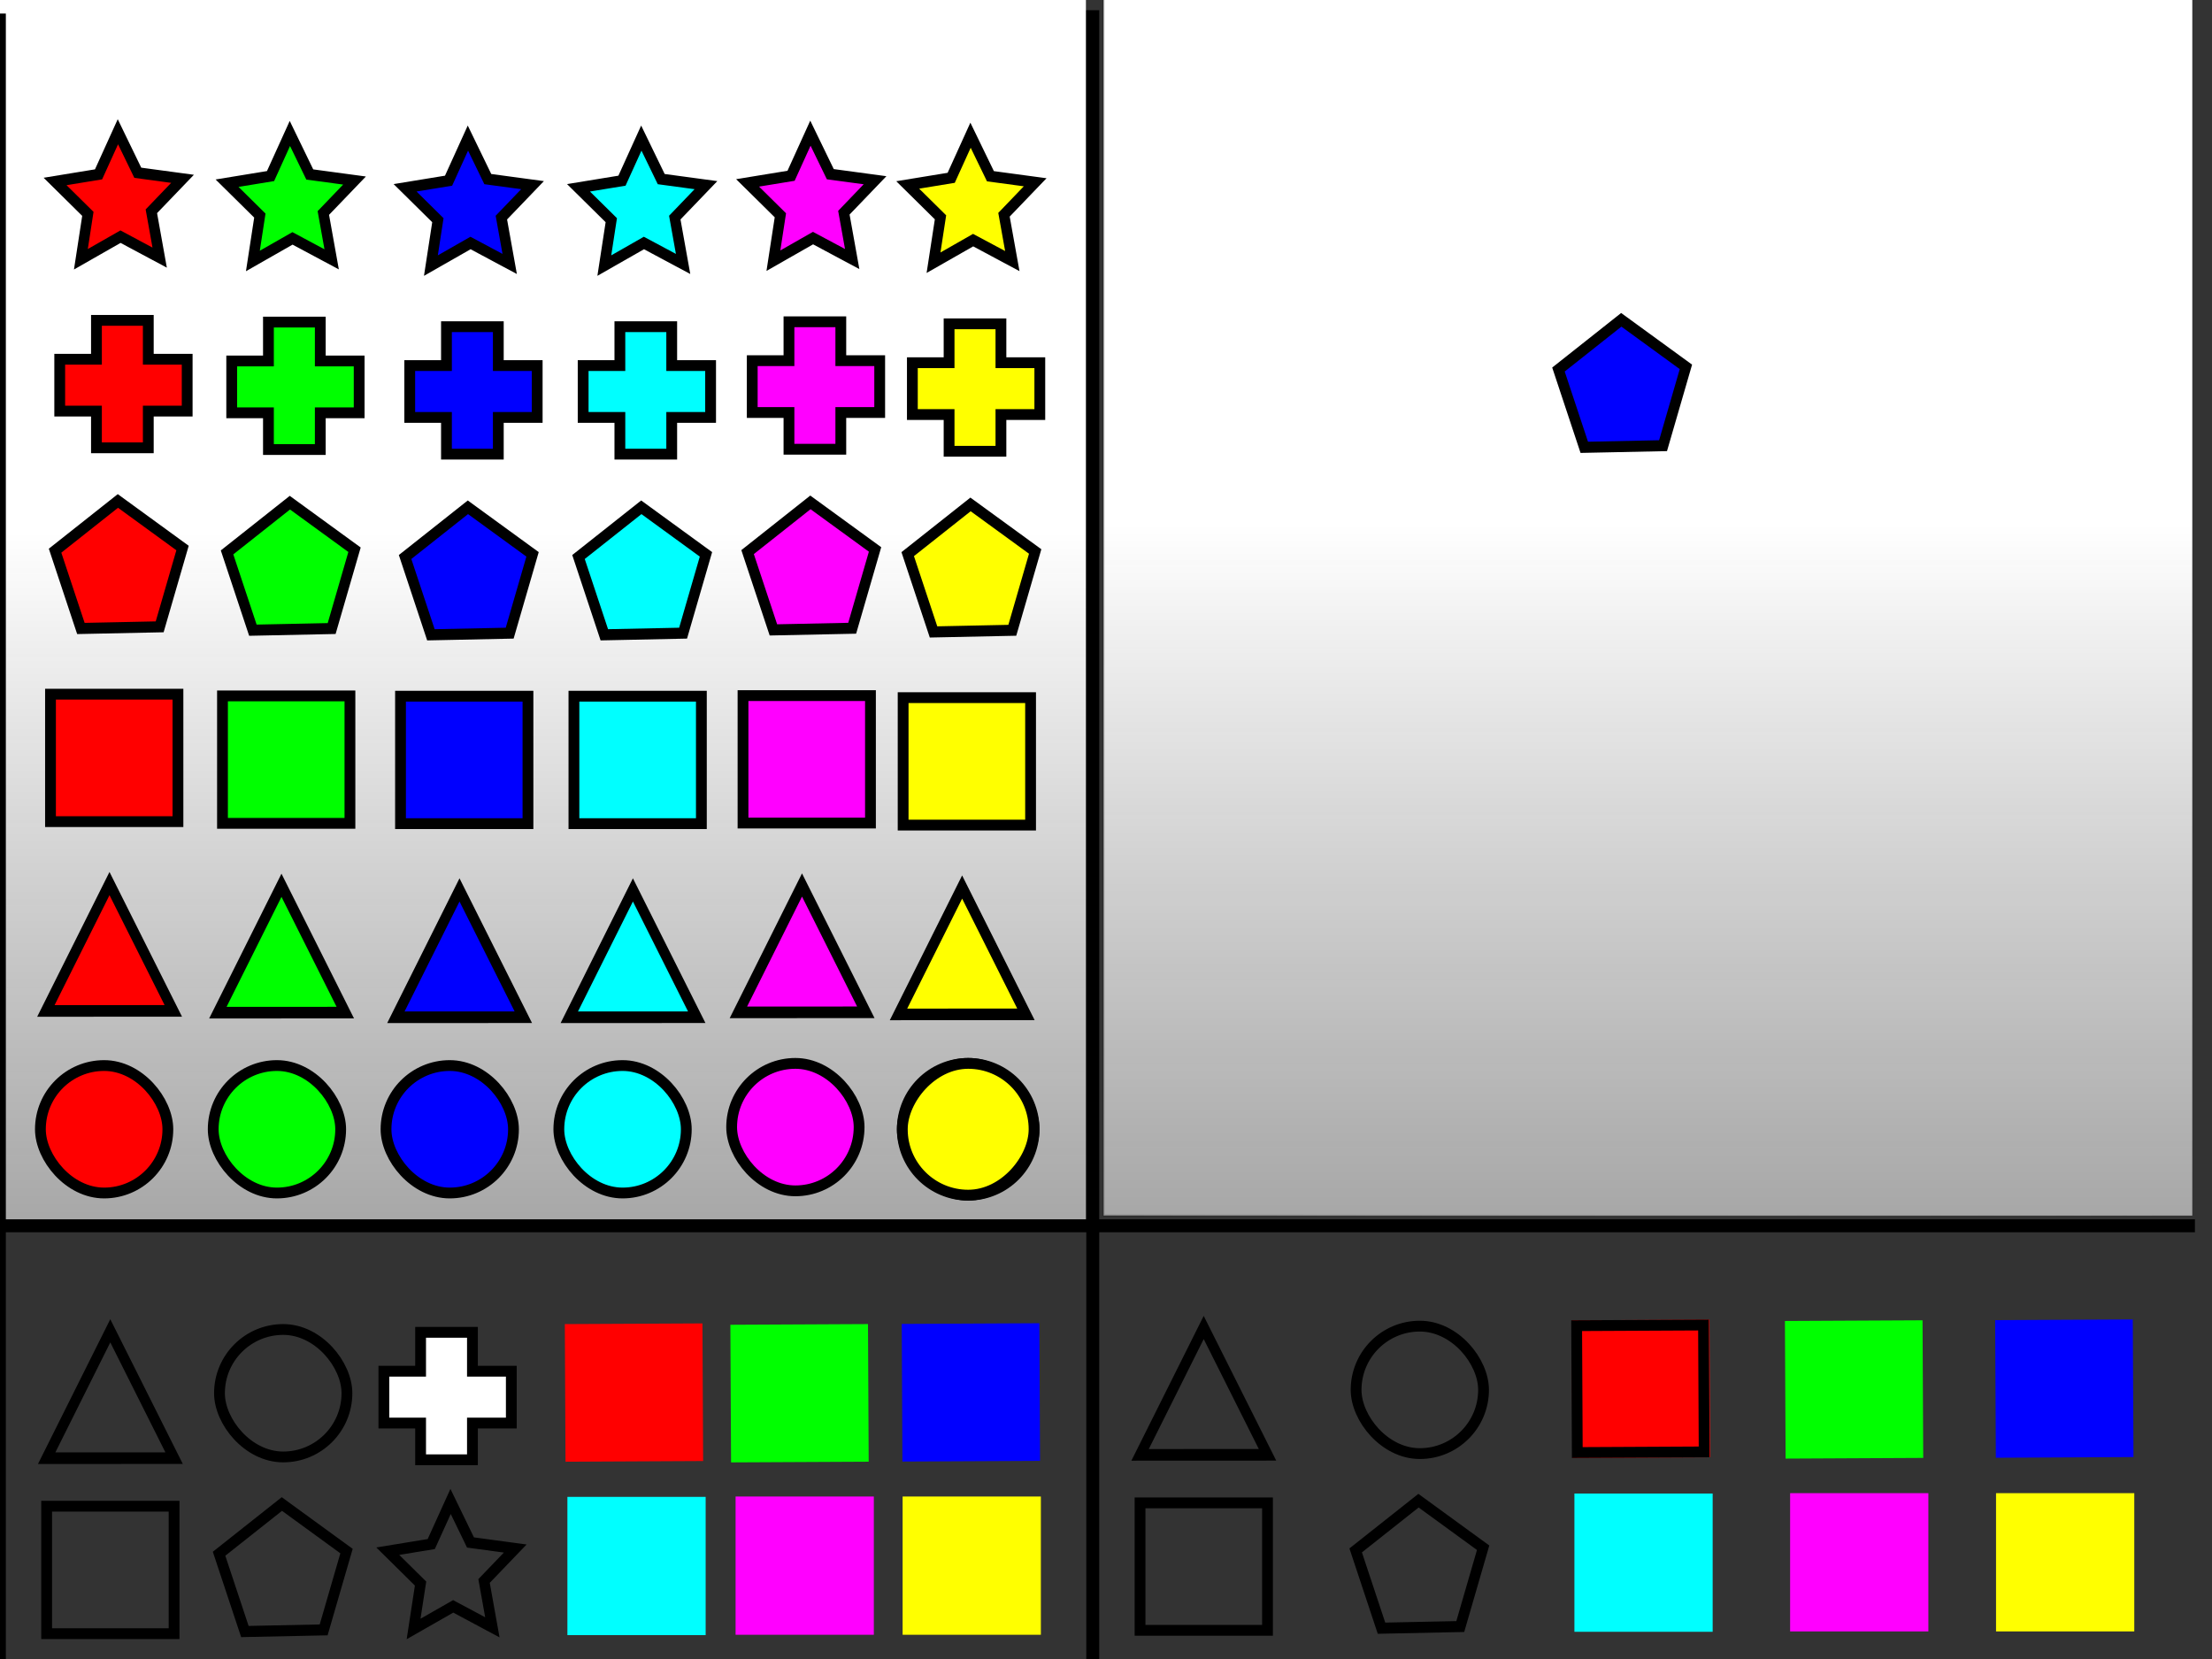 <?xml version="1.0" encoding="UTF-8" standalone="no"?>
<!-- Created with Inkscape (http://www.inkscape.org/) -->

<svg
   xmlns:dc="http://purl.org/dc/elements/1.1/"
   xmlns:cc="http://creativecommons.org/ns#"
   xmlns:rdf="http://www.w3.org/1999/02/22-rdf-syntax-ns#"
   xmlns:svg="http://www.w3.org/2000/svg"
   xmlns="http://www.w3.org/2000/svg"
   xmlns:xlink="http://www.w3.org/1999/xlink"
   xmlns:sodipodi="http://sodipodi.sourceforge.net/DTD/sodipodi-0.dtd"
   xmlns:inkscape="http://www.inkscape.org/namespaces/inkscape"
   width="1024px"
   height="768px"
   id="svg3255"
   version="1.1"
   inkscape:version="0.48.5 r10040"
   sodipodi:docname="drawing.svg">
  <rect width="100%" height="100%" fill="#333333" stroke="none"/>
  <defs
     id="defs3257">
    <linearGradient
       id="linearGradient6650">
      <stop
         style="stop-color:#000000;stop-opacity:0.161;"
         offset="0"
         id="stop6652" />
      <stop
         style="stop-color:#ffffff;stop-opacity:0;"
         offset="1"
         id="stop6654" />
    </linearGradient>
    <linearGradient
       id="linearGradient6640">
      <stop
         style="stop-color:#000000;stop-opacity:0.357;"
         offset="0"
         id="stop6642" />
      <stop
         style="stop-color:#ffffff;stop-opacity:1"
         offset="1"
         id="stop6644" />
    </linearGradient>
    <linearGradient
       id="linearGradient6634">
      <stop
         style="stop-color:#0000ff;stop-opacity:1"
         offset="0"
         id="stop6636" />
      <stop
         style="stop-color:#ffffff;stop-opacity:1;"
         offset="1"
         id="stop6638" />
    </linearGradient>
    <linearGradient
       id="linearGradient6616">
      <stop
         style="stop-color:#ffffff;stop-opacity:1;"
         offset="0"
         id="stop6618" />
      <stop
         style="stop-color:#cccccc;stop-opacity:1"
         offset="1"
         id="stop6620" />
    </linearGradient>
    <linearGradient
       inkscape:collect="always"
       xlink:href="#linearGradient6640"
       id="linearGradient6646"
       x1="820"
       y1="1512"
       x2="820"
       y2="252"
       gradientUnits="userSpaceOnUse"
       gradientTransform="translate(-521.295,-5.727)" />
    <linearGradient
       inkscape:collect="always"
       xlink:href="#linearGradient6650"
       id="linearGradient6656"
       x1="519.5"
       y1="285"
       x2="1024.5"
       y2="285"
       gradientUnits="userSpaceOnUse"
       gradientTransform="translate(-521.295,-5.727)" />
    <linearGradient
       gradientTransform="translate(1063,0.569)"
       inkscape:collect="always"
       xlink:href="#linearGradient6640-8"
       id="linearGradient6646-0"
       x1="820"
       y1="1512"
       x2="820"
       y2="252"
       gradientUnits="userSpaceOnUse" />
    <linearGradient
       id="linearGradient6640-8">
      <stop
         style="stop-color:#000000;stop-opacity:0.357;"
         offset="0"
         id="stop6642-9" />
      <stop
         style="stop-color:#ffffff;stop-opacity:1"
         offset="1"
         id="stop6644-1" />
    </linearGradient>
    <linearGradient
       gradientTransform="translate(1063,0.569)"
       inkscape:collect="always"
       xlink:href="#linearGradient6650-8"
       id="linearGradient6656-9"
       x1="519.5"
       y1="285"
       x2="1024.5"
       y2="285"
       gradientUnits="userSpaceOnUse" />
    <linearGradient
       id="linearGradient6650-8">
      <stop
         style="stop-color:#000000;stop-opacity:0.161;"
         offset="0"
         id="stop6652-2" />
      <stop
         style="stop-color:#ffffff;stop-opacity:0;"
         offset="1"
         id="stop6654-4" />
    </linearGradient>
    <linearGradient
       gradientTransform="translate(-9.121,-9.274)"
       inkscape:collect="always"
       xlink:href="#linearGradient6640-9"
       id="linearGradient6646-5"
       x1="820"
       y1="1512"
       x2="820"
       y2="252"
       gradientUnits="userSpaceOnUse" />
    <linearGradient
       id="linearGradient6640-9">
      <stop
         style="stop-color:#000000;stop-opacity:0.357;"
         offset="0"
         id="stop6642-7" />
      <stop
         style="stop-color:#ffffff;stop-opacity:1"
         offset="1"
         id="stop6644-4" />
    </linearGradient>
    <linearGradient
       gradientTransform="translate(-9.121,-9.274)"
       inkscape:collect="always"
       xlink:href="#linearGradient6650-86"
       id="linearGradient6656-0"
       x1="519.5"
       y1="285"
       x2="1024.5"
       y2="285"
       gradientUnits="userSpaceOnUse" />
    <linearGradient
       id="linearGradient6650-86">
      <stop
         style="stop-color:#000000;stop-opacity:0.161;"
         offset="0"
         id="stop6652-0" />
      <stop
         style="stop-color:#ffffff;stop-opacity:0;"
         offset="1"
         id="stop6654-1" />
    </linearGradient>
    <linearGradient
       gradientTransform="translate(1277.707,-5.82)"
       inkscape:collect="always"
       xlink:href="#linearGradient6640-9-9"
       id="linearGradient6646-5-1"
       x1="820"
       y1="1512"
       x2="820"
       y2="252"
       gradientUnits="userSpaceOnUse" />
    <linearGradient
       id="linearGradient6640-9-9">
      <stop
         style="stop-color:#000000;stop-opacity:0.357;"
         offset="0"
         id="stop6642-7-6" />
      <stop
         style="stop-color:#ffffff;stop-opacity:1"
         offset="1"
         id="stop6644-4-9" />
    </linearGradient>
    <linearGradient
       gradientTransform="translate(1277.707,-5.82)"
       inkscape:collect="always"
       xlink:href="#linearGradient6650-86-4"
       id="linearGradient6656-0-4"
       x1="519.5"
       y1="285"
       x2="1024.5"
       y2="285"
       gradientUnits="userSpaceOnUse" />
    <linearGradient
       id="linearGradient6650-86-4">
      <stop
         style="stop-color:#000000;stop-opacity:0.161;"
         offset="0"
         id="stop6652-0-0" />
      <stop
         style="stop-color:#ffffff;stop-opacity:0;"
         offset="1"
         id="stop6654-1-6" />
    </linearGradient>
    <linearGradient
       y2="252"
       x2="820"
       y1="1512"
       x1="820"
       gradientTransform="translate(-1026.495,-7.692)"
       gradientUnits="userSpaceOnUse"
       id="linearGradient8799"
       xlink:href="#linearGradient6640-9-9"
       inkscape:collect="always" />
    <linearGradient
       y2="285"
       x2="1024.5"
       y1="285"
       x1="519.5"
       gradientTransform="translate(-1026.495,-7.692)"
       gradientUnits="userSpaceOnUse"
       id="linearGradient8801"
       xlink:href="#linearGradient6650-86-4"
       inkscape:collect="always" />
    <linearGradient
       gradientTransform="translate(1092.91,-3.704)"
       inkscape:collect="always"
       xlink:href="#linearGradient6640-8-0"
       id="linearGradient6646-0-7"
       x1="820"
       y1="1512"
       x2="820"
       y2="252"
       gradientUnits="userSpaceOnUse" />
    <linearGradient
       id="linearGradient6640-8-0">
      <stop
         style="stop-color:#000000;stop-opacity:0.357;"
         offset="0"
         id="stop6642-9-9" />
      <stop
         style="stop-color:#ffffff;stop-opacity:1"
         offset="1"
         id="stop6644-1-5" />
    </linearGradient>
    <linearGradient
       gradientTransform="translate(1092.91,-3.704)"
       inkscape:collect="always"
       xlink:href="#linearGradient6650-8-4"
       id="linearGradient6656-9-3"
       x1="519.5"
       y1="285"
       x2="1024.5"
       y2="285"
       gradientUnits="userSpaceOnUse" />
    <linearGradient
       id="linearGradient6650-8-4">
      <stop
         style="stop-color:#000000;stop-opacity:0.161;"
         offset="0"
         id="stop6652-2-6" />
      <stop
         style="stop-color:#ffffff;stop-opacity:0;"
         offset="1"
         id="stop6654-4-1" />
    </linearGradient>
    <linearGradient
       y2="252"
       x2="820"
       y1="1512"
       x1="820"
       gradientTransform="matrix(0.254,0,0,1.784,481.97,-1305.845)"
       gradientUnits="userSpaceOnUse"
       id="linearGradient9743"
       xlink:href="#linearGradient6640-8-0"
       inkscape:collect="always" />
  </defs>
  <sodipodi:namedview
     id="base"
     pagecolor="#ffffff"
     bordercolor="#666666"
     borderopacity="1.0"
     inkscape:pageopacity="0.0"
     inkscape:pageshadow="2"
     inkscape:zoom="0.29565891"
     inkscape:cx="509.83122"
     inkscape:cy="58.354729"
     inkscape:current-layer="layer1"
     inkscape:document-units="px"
     showgrid="false"
     showguides="true"
     inkscape:guide-bbox="true"
     inkscape:window-width="1366"
     inkscape:window-height="705"
     inkscape:window-x="-8"
     inkscape:window-y="-8"
     inkscape:window-maximized="1">
    <inkscape:grid
       type="xygrid"
       id="grid6658" />
  </sodipodi:namedview>
  <g
     id="layer1"
     inkscape:label="Layer 1"
     inkscape:groupmode="layer">
    <path
       style="fill:#ffffff;fill-opacity:1;stroke:#000000;stroke-width:5;stroke-linecap:butt;stroke-linejoin:miter;stroke-miterlimit:4;stroke-opacity:1;stroke-dasharray:none"
       d="m 194.705,616.773 0,18 -17,0 0,24 17,0 0,17 24,0 0,-17 18,0 0,-24 -18,0 0,-18 -24,0 z"
       id="rect4039-10-2-7-5"
       inkscape:connector-curvature="0" />
    <rect
       style="fill:url(#linearGradient6646);fill-opacity:1;fill-rule:evenodd;stroke:url(#linearGradient6656);stroke-opacity:1"
       id="rect6606"
       width="504"
       height="574"
       x="-1.295"
       y="-7.727"
       ry="0" />
    <rect
       style="fill:none;stroke:#000000;stroke-width:5;stroke-linecap:butt;stroke-linejoin:miter;stroke-miterlimit:4;stroke-opacity:1;stroke-dasharray:none"
       id="rect4039"
       width="94.958"
       height="94.465"
       x="737.022"
       y="1229.419" />
    <path
       sodipodi:type="star"
       style="fill:none;stroke:#000000;stroke-width:10.61;stroke-miterlimit:4;stroke-opacity:1;stroke-dasharray:none"
       id="path4102"
       sodipodi:sides="3"
       sodipodi:cx="580"
       sodipodi:cy="510"
       sodipodi:r1="132.74034"
       sodipodi:r2="70.941544"
       sodipodi:arg1="0.53783553"
       sodipodi:arg2="1.2751304"
       inkscape:flatsided="false"
       inkscape:rounded="0"
       inkscape:randomized="0"
       d="m 694,578 -93.329,-0.137 -136.56,-3.136 46.783,-80.757 70.996,-116.697 46.546,80.894 z"
       inkscape:transform-center-x="9.0113511"
       inkscape:transform-center-y="-7.0358799"
       transform="matrix(0.473,0,0,0.47,391.072,1049.932)" />
    <path
       sodipodi:type="star"
       style="fill:none;stroke:#000000;stroke-width:8.973;stroke-miterlimit:4;stroke-opacity:1;stroke-dasharray:none"
       id="path4102-4"
       sodipodi:sides="3"
       sodipodi:cx="580"
       sodipodi:cy="510"
       sodipodi:r1="132.74034"
       sodipodi:r2="60.691174"
       sodipodi:arg1="0.53783553"
       sodipodi:arg2="1.5850331"
       inkscape:flatsided="false"
       inkscape:rounded="0"
       inkscape:randomized="0"
       d="m 694,578 -114.864,-7.315 -115.026,4.042 63.767,-95.818 54.012,-101.636 51.097,103.133 z"
       inkscape:transform-center-x="10.626112"
       inkscape:transform-center-y="-8.3425052"
       transform="matrix(0.557,0,0,0.557,-108.909,703.972)" />
    <rect
       style="fill:none;stroke:#000000;stroke-width:5;stroke-linecap:butt;stroke-linejoin:miter;stroke-miterlimit:5;stroke-opacity:1;stroke-dasharray:none"
       id="rect4039-0"
       width="42.139"
       height="106"
       x="286.763"
       y="919.13" />
    <path
       sodipodi:type="arc"
       style="fill:#ffffff;fill-opacity:0;stroke:#000000;stroke-width:5;stroke-miterlimit:4;stroke-opacity:1;stroke-dasharray:none"
       id="path4043-5-5"
       sodipodi:cx="242"
       sodipodi:cy="674"
       sodipodi:rx="56"
       sodipodi:ry="56"
       d="m 298,674 a 56,56 0 1 1 -4.454,-21.885 L 242,674 z"
       sodipodi:start="0"
       sodipodi:end="5.8816737"
       transform="matrix(1,0,0,-1,265.763,1650.13)" />
    <path
       sodipodi:type="arc"
       style="fill:#ffffff;fill-opacity:0;stroke:#000000;stroke-width:5;stroke-miterlimit:4;stroke-opacity:1;stroke-dasharray:none"
       id="path4043-5-5-3"
       sodipodi:cx="242"
       sodipodi:cy="674"
       sodipodi:rx="56"
       sodipodi:ry="56"
       d="M 293.311,651.567 A 56,56 0 1 1 194.719,643.991 L 242,674 z"
       sodipodi:start="5.8710322"
       sodipodi:end="9.9903112"
       transform="matrix(0,1,-1,0,1293.763,736.13)" />
    <rect
       style="fill:none;stroke:#000000;stroke-width:5;stroke-linecap:butt;stroke-linejoin:miter;stroke-miterlimit:5;stroke-opacity:1;stroke-dasharray:none"
       id="rect4039-0-2"
       width="42.139"
       height="106"
       x="656.693"
       y="925.13" />
    <path
       sodipodi:type="arc"
       style="fill:#ffffff;fill-opacity:0;stroke:#000000;stroke-width:5;stroke-miterlimit:4;stroke-opacity:1;stroke-dasharray:none"
       id="path4043-5-5-0"
       sodipodi:cx="242"
       sodipodi:cy="674"
       sodipodi:rx="56"
       sodipodi:ry="56"
       d="m 189.339,693.048 a 56,56 0 0 1 92.684,-58.216 L 242,674 z"
       sodipodi:start="2.7945311"
       sodipodi:end="5.5085888"
       transform="translate(519.763,298.13)" />
    <path
       sodipodi:type="arc"
       style="fill:#ffffff;fill-opacity:0;stroke:#000000;stroke-width:5;stroke-miterlimit:4;stroke-opacity:1;stroke-dasharray:none"
       id="path4043-5-5-0-0"
       sodipodi:cx="242"
       sodipodi:cy="674"
       sodipodi:rx="56"
       sodipodi:ry="56"
       d="m 189.339,693.048 a 56,56 0 0 1 92.684,-58.216 L 242,674 z"
       sodipodi:start="2.7945311"
       sodipodi:end="5.5085888"
       transform="matrix(-1,0,0,-1,1009.767,1647.653)" />
    <rect
       style="fill:none;stroke:#000000;stroke-width:5;stroke-linecap:butt;stroke-linejoin:miter;stroke-miterlimit:5;stroke-opacity:1;stroke-dasharray:none"
       id="rect4039-0-9"
       width="108.217"
       height="106"
       x="338.693"
       y="919.13"
       ry="53" />
    <rect
       style="fill:#000000;fill-opacity:1;fill-rule:evenodd;stroke:none"
       id="rect5950"
       width="6"
       height="776"
       x="-3.295"
       y="6.273" />
    <rect
       style="fill:#0000ff;fill-rule:evenodd;stroke:none"
       id="rect5952"
       width="884"
       height="34.314"
       x="38.546"
       y="1089.425" />
    <rect
       style="fill:#ff0000;fill-opacity:1;stroke:none"
       id="rect5956"
       width="73.183"
       height="73.183"
       x="607.389"
       y="1341.7" />
    <rect
       style="fill:#0bff00;fill-opacity:1;stroke:none"
       id="rect5956-6"
       width="73.183"
       height="73.183"
       x="684.024"
       y="1342.391" />
    <rect
       style="fill:#0000ff;fill-opacity:1;stroke:none"
       id="rect5956-3"
       width="73.183"
       height="73.183"
       x="761.35"
       y="1342.391" />
    <rect
       style="fill:#00f7ff;fill-opacity:1;stroke:none"
       id="rect5956-4"
       width="73.183"
       height="73.183"
       x="838.675"
       y="1342.391" />
    <rect
       style="fill:#ff00d1;fill-opacity:1;stroke:none"
       id="rect5956-3-0"
       width="73.183"
       height="73.183"
       x="916.532"
       y="1342.223" />
    <rect
       style="fill:#fbff00;fill-opacity:1;stroke:none"
       id="rect5956-4-2"
       width="73.183"
       height="73.183"
       x="993.858"
       y="1342.223" />
    <rect
       style="fill:none;stroke:#000000;stroke-width:5;stroke-linecap:butt;stroke-linejoin:miter;stroke-miterlimit:4;stroke-opacity:1;stroke-dasharray:none"
       id="rect4039-7"
       width="74"
       height="74"
       x="684.389"
       y="1341.574" />
    <rect
       style="fill:none;stroke:#000000;stroke-width:5;stroke-miterlimit:4;stroke-opacity:1;stroke-dasharray:none"
       id="rect5952-8"
       width="1002"
       height="34.314"
       x="41.546"
       y="1090.739" />
    <rect
       style="fill:none;stroke:#000000;stroke-width:5;stroke-linecap:butt;stroke-linejoin:miter;stroke-miterlimit:4;stroke-opacity:1;stroke-dasharray:none"
       id="rect4039-10"
       width="94.958"
       height="94.465"
       x="847.741"
       y="1228.528"
       ry="47.233" />
    <rect
       style="fill:#ffff00;fill-opacity:1;stroke:#000000;stroke-width:5;stroke-linecap:butt;stroke-linejoin:miter;stroke-miterlimit:4;stroke-opacity:1;stroke-dasharray:none"
       id="rect4039-10-4-8-4"
       width="61"
       height="61"
       x="417.705"
       y="492.273"
       ry="30.5" />
    <rect
       style="fill:none;stroke:#000000;stroke-width:5;stroke-linecap:butt;stroke-linejoin:miter;stroke-miterlimit:4;stroke-opacity:1;stroke-dasharray:none"
       id="rect4039-5"
       width="84.213"
       height="86.321"
       x="104.64"
       y="1231.596" />
    <path
       sodipodi:type="star"
       style="fill:none;stroke:#000000;stroke-width:11.786;stroke-miterlimit:4;stroke-opacity:1;stroke-dasharray:none"
       id="path4102-2"
       sodipodi:sides="3"
       sodipodi:cx="580"
       sodipodi:cy="510"
       sodipodi:r1="132.74034"
       sodipodi:r2="70.941544"
       sodipodi:arg1="0.53783553"
       sodipodi:arg2="1.2751304"
       inkscape:flatsided="false"
       inkscape:rounded="0"
       inkscape:randomized="0"
       d="m 694,578 -93.329,-0.137 -136.56,-3.136 46.783,-80.757 70.996,-116.697 46.546,80.894 z"
       inkscape:transform-center-x="7.991669"
       inkscape:transform-center-y="-6.4292545"
       transform="matrix(0.419,0,0,0.429,-212.646,1069.714)" />
    <rect
       style="fill:#ff0000;fill-opacity:1;stroke:none"
       id="rect5956-65"
       width="63.264"
       height="63.264"
       x="1223.986"
       y="-297.287"
       transform="matrix(0,1,-1,0,0,0)" />
    <rect
       style="fill:#0bff00;fill-opacity:1;stroke:none"
       id="rect5956-6-4"
       width="63.264"
       height="63.264"
       x="1290.234"
       y="-296.69"
       transform="matrix(0,1,-1,0,0,0)" />
    <rect
       style="fill:#0000ff;fill-opacity:1;stroke:none"
       id="rect5956-3-25"
       width="63.264"
       height="63.264"
       x="1357.079"
       y="-296.69"
       transform="matrix(0,1,-1,0,0,0)" />
    <rect
       style="fill:#00f7ff;fill-opacity:1;stroke:none"
       id="rect5956-4-5"
       width="63.264"
       height="63.264"
       x="1223.738"
       y="-388.515"
       transform="matrix(0,1,-1,0,0,0)" />
    <rect
       style="fill:#ff00d1;fill-opacity:1;stroke:none"
       id="rect5956-3-0-0"
       width="63.264"
       height="63.264"
       x="1291.043"
       y="-388.66"
       transform="matrix(0,1,-1,0,0,0)" />
    <rect
       style="fill:#fbff00;fill-opacity:1;stroke:none"
       id="rect5956-4-2-3"
       width="63.264"
       height="63.264"
       x="1357.888"
       y="-388.66"
       transform="matrix(0,1,-1,0,0,0)" />
    <rect
       style="fill:none;stroke:#000000;stroke-width:5;stroke-linecap:butt;stroke-linejoin:miter;stroke-miterlimit:4;stroke-opacity:1;stroke-dasharray:none"
       id="rect4039-7-0"
       width="63.97"
       height="63.97"
       x="1290.549"
       y="-297.396"
       transform="matrix(0,1,-1,0,0,0)" />
    <rect
       style="fill:none;stroke:#000000;stroke-width:5;stroke-linecap:butt;stroke-linejoin:miter;stroke-miterlimit:4;stroke-opacity:1;stroke-dasharray:none"
       id="rect4039-10-2"
       width="84.213"
       height="86.321"
       x="-12.968"
       y="1340.276"
       ry="43.16" />
    <rect
       style="fill:#000000;fill-opacity:1;fill-rule:evenodd;stroke:none"
       id="rect5950-1"
       width="1529.381"
       height="6"
       x="-513.295"
       y="564.454" />
    <path
       sodipodi:type="star"
       style="fill:#ff0d00;fill-opacity:1;stroke:#000000;stroke-width:5;stroke-miterlimit:4;stroke-opacity:1;stroke-dasharray:none"
       id="path6367"
       sodipodi:sides="5"
       sodipodi:cx="604"
       sodipodi:cy="690"
       sodipodi:r1="50.990196"
       sodipodi:r2="41.251934"
       sodipodi:arg1="0.78539816"
       sodipodi:arg2="1.4137167"
       inkscape:flatsided="true"
       inkscape:rounded="0"
       inkscape:randomized="0"
       d="m 640.056,726.056 -59.205,9.377 -27.213,-53.409 42.386,-42.386 53.409,27.213 z"
       inkscape:transform-center-x="0.30970323"
       inkscape:transform-center-y="-4.5736337"
       transform="matrix(0.176,0.984,-0.984,0.176,717.737,662.691)" />
    <rect
       style="fill:#ff0000;fill-opacity:1;stroke:none"
       id="rect5956-65-8"
       width="63.709"
       height="63.709"
       x="258.403"
       y="614.259"
       transform="matrix(1,-0.005,0.005,1,0,0)" />
    <rect
       style="fill:#00ff00;fill-opacity:1;stroke:none"
       id="rect5956-6-4-4"
       width="63.709"
       height="63.709"
       x="335.038"
       y="614.95"
       transform="matrix(1,-0.005,0.005,1,0,0)" />
    <rect
       style="fill:#0000ff;fill-opacity:1;stroke:none"
       id="rect5956-3-25-5"
       width="63.709"
       height="63.709"
       x="414.364"
       y="614.959"
       transform="matrix(1,-0.005,0.005,1,0,0)" />
    <rect
       style="fill:#00ffff;fill-opacity:1;stroke:none"
       id="rect5956-4-5-1"
       width="64"
       height="64"
       x="262.667"
       y="692.948" />
    <rect
       style="fill:#ff00ff;fill-opacity:1;stroke:none"
       id="rect5956-3-0-0-8"
       width="64"
       height="64"
       x="340.524"
       y="692.781" />
    <rect
       style="fill:#ffff00;fill-opacity:1;stroke:none"
       id="rect5956-4-2-3-9"
       width="64"
       height="64"
       x="417.85"
       y="692.781" />
    <rect
       style="fill:none;stroke:#000000;stroke-width:5;stroke-linecap:butt;stroke-linejoin:miter;stroke-miterlimit:4;stroke-opacity:1;stroke-dasharray:none"
       id="rect4039-10-2-7"
       width="59"
       height="59"
       x="101.604"
       y="615.458"
       ry="29.5" />
    <path
       sodipodi:type="star"
       style="fill:none;stroke:#000000;stroke-width:8.04;stroke-miterlimit:4;stroke-opacity:1;stroke-dasharray:none"
       id="path6367-4"
       sodipodi:sides="5"
       sodipodi:cx="604"
       sodipodi:cy="690"
       sodipodi:r1="50.990196"
       sodipodi:r2="41.251934"
       sodipodi:arg1="0.78539816"
       sodipodi:arg2="1.4137167"
       inkscape:flatsided="true"
       inkscape:rounded="0"
       inkscape:randomized="0"
       d="m 640.056,726.056 -59.205,9.377 -27.213,-53.409 42.386,-42.386 53.409,27.213 z"
       inkscape:transform-center-x="0.18847738"
       inkscape:transform-center-y="-2.9073884"
       transform="matrix(0.107,0.626,-0.599,0.112,479.782,273.289)" />
    <path
       sodipodi:type="star"
       style="fill:#ff0d00;fill-opacity:1;stroke:#000000;stroke-width:4.803;stroke-miterlimit:4;stroke-opacity:1;stroke-dasharray:none"
       id="path6367-4-7"
       sodipodi:sides="5"
       sodipodi:cx="604"
       sodipodi:cy="690"
       sodipodi:r1="50.990196"
       sodipodi:r2="41.251934"
       sodipodi:arg1="0.78539816"
       sodipodi:arg2="1.4137167"
       inkscape:flatsided="true"
       inkscape:rounded="0"
       inkscape:randomized="0"
       d="m 640.056,726.056 -59.205,9.377 -27.213,-53.409 42.386,-42.386 53.409,27.213 z"
       inkscape:transform-center-x="0.32320011"
       inkscape:transform-center-y="-4.7499544"
       transform="matrix(0.183,1.022,-1.027,0.183,1609.755,525.609)" />
    <path
       sodipodi:type="star"
       style="fill:none;stroke:#000000;stroke-width:4.585;stroke-miterlimit:4;stroke-opacity:1;stroke-dasharray:none"
       id="path6459"
       sodipodi:sides="3"
       sodipodi:cx="673"
       sodipodi:cy="488.5"
       sodipodi:r1="33.559647"
       sodipodi:r2="33.559647"
       sodipodi:arg1="0.5838704"
       sodipodi:arg2="1.631068"
       inkscape:flatsided="true"
       inkscape:rounded="0"
       inkscape:randomized="0"
       d="m 701,507 -58.021,-3.501 32.043,-48.497 z"
       transform="matrix(1.013,-0.071,0.062,1.169,-660.952,132.103)" />
    <rect
       style="fill:none;stroke:#000000;stroke-width:5;stroke-linecap:butt;stroke-linejoin:miter;stroke-miterlimit:4;stroke-opacity:1;stroke-dasharray:none"
       id="rect4039-5-8"
       width="59"
       height="59"
       x="21.59"
       y="697.269"
       ry="0" />
    <path
       style="fill:#ff0000;fill-opacity:1;fill-rule:evenodd;stroke:none"
       d="m -744.395,220.093 c -17.348,-7.973 -33.158,-10.928 -57,-10.655 -19.809,0.227 -34.728,3.436 -54.5,11.721 -7.885,3.304 -2.396,-24.213 9.766,-48.961 9.187,-18.695 31.722,-41.999 50.937,-52.676 26.805,-14.894 61.959,-19.211 92.606,-11.373 50.269,12.857 86.803,54.901 94.314,108.539 l 1.329,9.49 -10.726,-4.705 c -17.237,-7.561 -31.319,-10.228 -53.725,-10.175 -20.634,0.048 -41.074,4.36 -56,11.814 -4.347,2.171 -6.567,1.777 -17,-3.018 l 0,0 z"
       id="path6501"
       inkscape:connector-curvature="0" />
    <path
       style="fill:#00ff00;fill-opacity:1;fill-rule:evenodd;stroke:none"
       d="m -825.94,465.2 c -58.413,-14.824 -97.386,-62.961 -97.966,-121.002 -0.234,-23.421 2.603,-36.107 12.974,-58 6.636,-14.009 11.075,-19.991 25.228,-34 l 17.175,-17 2.456,14.633 c 3.205,19.095 5.653,26.454 14.421,43.355 7.689,14.82 26.83,36.706 40.216,45.983 6.858,4.753 8.046,6.636 8.076,12.801 0.066,13.754 5.928,35.299 14.21,52.228 6.758,13.813 11.66,20.322 26.151,34.718 9.809,9.745 17.558,17.988 17.219,18.319 -0.338,0.33 -6.465,2.585 -13.615,5.011 -16.858,5.719 -49.876,7.185 -66.546,2.955 l 0,0 z"
       id="path6503"
       inkscape:connector-curvature="0" />
    <path
       style="fill:#0000ff;fill-opacity:1;fill-rule:evenodd;stroke:none"
       d="m -700.746,466.216 c -7.894,-2.069 -17.179,-5.224 -20.634,-7.01 l -6.282,-3.248 8.427,-6.104 c 28.728,-20.811 49.928,-57.375 53.109,-91.6 1.236,-13.296 1.615,-14.107 8.814,-18.872 27.184,-17.99 48.621,-52.441 54.613,-87.771 l 2.305,-13.588 10.128,8.588 c 20.291,17.206 34.183,38.5 42.136,64.588 4.933,16.179 4.909,49.371 -0.047,66 -13.302,44.635 -51.342,80.881 -94.476,90.019 -18.55,3.93 -40.739,3.548 -58.094,-1.001 l 0,0 z"
       id="path6505"
       inkscape:connector-curvature="0" />
    <path
       style="fill:#ffff00;fill-opacity:1;fill-rule:evenodd;stroke:none"
       d="m -822.284,319.698 c -21.53,-21.623 -35.029,-49.59 -37.743,-78.196 l -0.92,-9.696 10.276,-4.771 c 17.18,-7.976 37.269,-11.484 59.023,-10.308 17.973,0.972 40.792,6.409 48.254,11.497 2.638,1.798 2.603,2.28 -0.287,3.989 -25.834,15.276 -50.58,52.322 -57.1,85.483 -1.784,9.075 -4.104,16.5 -5.154,16.5 -1.051,0 -8.407,-6.525 -16.348,-14.5 z"
       id="path6507"
       inkscape:connector-curvature="0" />
    <path
       style="fill:#ff00ff;fill-opacity:1;fill-rule:evenodd;stroke:none"
       d="m -666.923,320.123 c -4.374,-30.012 -22.742,-62.604 -45.276,-80.338 -5.607,-4.413 -10.477,-8.771 -10.822,-9.686 -1.276,-3.384 26.786,-10.339 45.881,-11.371 21.889,-1.184 41.852,2.336 59.374,10.47 l 10.627,4.934 -1.285,9.533 c -4.57,33.913 -22.392,65.483 -48.754,86.361 l -7.442,5.895 -2.303,-15.798 z"
       id="path6509"
       inkscape:connector-curvature="0" />
    <path
       style="fill:#00ffff;fill-opacity:1;fill-rule:evenodd;stroke:none"
       d="m -745.477,445.356 c -26.441,-19.188 -49.917,-60.379 -49.917,-87.583 0,-6.804 0.524,-7.801 3.5,-6.651 26.534,10.252 50.961,13.952 73.16,11.084 15.479,-2 33.017,-6.731 41.875,-11.295 l 5.535,-2.852 -1.209,8.569 c -4.095,29.026 -15.926,52.764 -36.773,73.78 -8.298,8.366 -17.818,16.613 -21.154,18.327 -5.877,3.019 -6.345,2.914 -15.017,-3.379 l 0,0 z"
       id="path6511"
       inkscape:connector-curvature="0" />
    <rect
       style="fill:#000000;fill-opacity:1;stroke:#000000;stroke-width:5;stroke-linecap:butt;stroke-linejoin:miter;stroke-miterlimit:4;stroke-opacity:1;stroke-dasharray:none"
       id="rect4039-5-8-0"
       width="20.552"
       height="61.279"
       x="-759.714"
       y="274.514" />
    <rect
       style="fill:#000000;fill-opacity:1;stroke:#000000;stroke-width:5;stroke-linecap:butt;stroke-linejoin:miter;stroke-miterlimit:4;stroke-opacity:1;stroke-dasharray:none"
       id="rect4039-5-8-0-8"
       width="20.552"
       height="61.279"
       x="-727.266"
       y="275.235" />
    <rect
       style="fill:#ff00ff;fill-opacity:1;stroke:#000000;stroke-width:5;stroke-linecap:butt;stroke-linejoin:miter;stroke-miterlimit:4;stroke-opacity:1;stroke-dasharray:none"
       id="rect4039-10-4-8-4-1"
       width="59"
       height="59"
       x="338.705"
       y="492.273"
       ry="29.5" />
    <rect
       style="fill:#00ffff;fill-opacity:1;stroke:#000000;stroke-width:5;stroke-linecap:butt;stroke-linejoin:miter;stroke-miterlimit:4;stroke-opacity:1;stroke-dasharray:none"
       id="rect4039-10-4-8-4-1-9"
       width="59"
       height="59"
       x="258.705"
       y="493.273"
       ry="29.5" />
    <rect
       style="fill:#0000ff;fill-opacity:1;stroke:#000000;stroke-width:5;stroke-linecap:butt;stroke-linejoin:miter;stroke-miterlimit:4;stroke-opacity:1;stroke-dasharray:none"
       id="rect4039-10-4-8-4-1-9-9"
       width="59"
       height="59"
       x="178.705"
       y="493.273"
       ry="29.5" />
    <rect
       style="fill:#00ff00;fill-opacity:1;stroke:#000000;stroke-width:5;stroke-linecap:butt;stroke-linejoin:miter;stroke-miterlimit:4;stroke-opacity:1;stroke-dasharray:none"
       id="rect4039-10-4-8-4-1-9-7"
       width="59"
       height="59"
       x="98.705"
       y="493.273"
       ry="29.5" />
    <rect
       style="fill:#ff0000;fill-opacity:1;stroke:#000000;stroke-width:5;stroke-linecap:butt;stroke-linejoin:miter;stroke-miterlimit:4;stroke-opacity:1;stroke-dasharray:none"
       id="rect4039-10-4-8-4-1-9-7-2"
       width="59"
       height="59"
       x="18.705"
       y="493.273"
       ry="29.5" />
    <path
       sodipodi:type="star"
       style="fill:none;stroke:#000000;stroke-width:8.04;stroke-miterlimit:4;stroke-opacity:1;stroke-dasharray:none"
       id="path6367-4-9"
       sodipodi:sides="5"
       sodipodi:cx="604"
       sodipodi:cy="690"
       sodipodi:r1="50.990196"
       sodipodi:r2="25.41287"
       sodipodi:arg1="0.78539816"
       sodipodi:arg2="1.3949088"
       inkscape:flatsided="false"
       inkscape:rounded="0"
       inkscape:randomized="0"
       d="m 640.056,726.056 -31.609,-11.035 -27.596,20.412 0.727,-33.472 -27.94,-19.938 32.058,-9.652 10.328,-32.734 19.086,27.506 34.323,-0.293 -20.262,26.652 z"
       inkscape:transform-center-x="0.18847738"
       inkscape:transform-center-y="-2.9073884"
       transform="matrix(0.107,0.626,-0.599,0.112,557.883,272.104)" />
    <rect
       style="fill:#ffff00;fill-opacity:1;stroke:#000000;stroke-width:5;stroke-linecap:butt;stroke-linejoin:miter;stroke-miterlimit:4;stroke-opacity:1;stroke-dasharray:none"
       id="rect4039-10-4-8-4-3"
       width="61"
       height="61"
       x="-478.705"
       y="492.273"
       ry="30.5"
       transform="scale(-1,1)" />
    <path
       style="fill:#ffffff;fill-opacity:1;stroke:#000000;stroke-width:5;stroke-linecap:butt;stroke-linejoin:miter;stroke-miterlimit:4;stroke-opacity:1;stroke-dasharray:none"
       d="m 1779,613.069 0,18 -17,0 0,24 17,0 0,17 24,0 0,-17 18,0 0,-24 -18,0 0,-18 -24,0 z"
       id="rect4039-10-2-7-5-2"
       inkscape:connector-curvature="0" />
    <rect
       style="fill:url(#linearGradient6646-0);fill-opacity:1;fill-rule:evenodd;stroke:url(#linearGradient6656-9);stroke-opacity:1"
       id="rect6606-2"
       width="504"
       height="574"
       x="1583"
       y="-1.431"
       ry="0" />
    <rect
       style="fill:#000000;fill-opacity:1;fill-rule:evenodd;stroke:none"
       id="rect5950-11"
       width="6"
       height="776"
       x="1581"
       y="2.569" />
    <rect
       style="fill:#ff0000;fill-opacity:1;stroke:none"
       id="rect5956-65-8-9"
       width="63.709"
       height="63.709"
       x="1842.699"
       y="617.81"
       transform="matrix(1,-0.005,0.005,1,0,0)" />
    <rect
       style="fill:#00ff00;fill-opacity:1;stroke:none"
       id="rect5956-6-4-4-2"
       width="63.709"
       height="63.709"
       x="1919.334"
       y="618.501"
       transform="matrix(1,-0.005,0.005,1,0,0)" />
    <rect
       style="fill:#0000ff;fill-opacity:1;stroke:none"
       id="rect5956-3-25-5-9"
       width="63.709"
       height="63.709"
       x="1998.659"
       y="618.51"
       transform="matrix(1,-0.005,0.005,1,0,0)" />
    <rect
       style="fill:#00ffff;fill-opacity:1;stroke:none"
       id="rect5956-4-5-1-1"
       width="64"
       height="64"
       x="1846.962"
       y="689.244" />
    <rect
       style="fill:#ff00ff;fill-opacity:1;stroke:none"
       id="rect5956-3-0-0-8-2"
       width="64"
       height="64"
       x="1924.819"
       y="689.077" />
    <rect
       style="fill:#ffff00;fill-opacity:1;stroke:none"
       id="rect5956-4-2-3-9-8"
       width="64"
       height="64"
       x="2002.145"
       y="689.077" />
    <rect
       style="fill:none;stroke:#000000;stroke-width:5;stroke-linecap:butt;stroke-linejoin:miter;stroke-miterlimit:4;stroke-opacity:1;stroke-dasharray:none"
       id="rect4039-7-0-1-0"
       width="58.732"
       height="58.732"
       x="1844.91"
       y="620.293"
       transform="matrix(1,-0.005,0.005,1,0,0)" />
    <rect
       style="fill:none;stroke:#000000;stroke-width:5;stroke-linecap:butt;stroke-linejoin:miter;stroke-miterlimit:4;stroke-opacity:1;stroke-dasharray:none"
       id="rect4039-10-2-7-3"
       width="59"
       height="59"
       x="1685.899"
       y="611.755"
       ry="29.5" />
    <path
       sodipodi:type="star"
       style="fill:none;stroke:#000000;stroke-width:8.04;stroke-miterlimit:4;stroke-opacity:1;stroke-dasharray:none"
       id="path6367-4-90"
       sodipodi:sides="5"
       sodipodi:cx="604"
       sodipodi:cy="690"
       sodipodi:r1="50.990196"
       sodipodi:r2="41.251934"
       sodipodi:arg1="0.78539816"
       sodipodi:arg2="1.4137167"
       inkscape:flatsided="true"
       inkscape:rounded="0"
       inkscape:randomized="0"
       d="m 640.056,726.056 -59.205,9.377 -27.213,-53.409 42.386,-42.386 53.409,27.213 z"
       inkscape:transform-center-x="0.18847738"
       inkscape:transform-center-y="-2.9073884"
       transform="matrix(0.107,0.626,-0.599,0.112,2064.077,269.586)" />
    <path
       sodipodi:type="star"
       style="fill:none;stroke:#000000;stroke-width:4.585;stroke-miterlimit:4;stroke-opacity:1;stroke-dasharray:none"
       id="path6459-7"
       sodipodi:sides="3"
       sodipodi:cx="673"
       sodipodi:cy="488.5"
       sodipodi:r1="33.559647"
       sodipodi:r2="33.559647"
       sodipodi:arg1="0.5838704"
       sodipodi:arg2="1.631068"
       inkscape:flatsided="true"
       inkscape:rounded="0"
       inkscape:randomized="0"
       d="m 701,507 -58.021,-3.501 32.043,-48.497 z"
       transform="matrix(1.013,-0.071,0.062,1.169,923.343,128.399)" />
    <rect
       style="fill:none;stroke:#000000;stroke-width:5;stroke-linecap:butt;stroke-linejoin:miter;stroke-miterlimit:4;stroke-opacity:1;stroke-dasharray:none"
       id="rect4039-5-8-5"
       width="59"
       height="59"
       x="1605.885"
       y="693.565"
       ry="0" />
    <path
       sodipodi:type="star"
       style="fill:none;stroke:#000000;stroke-width:8.04;stroke-miterlimit:4;stroke-opacity:1;stroke-dasharray:none"
       id="path6367-4-9-0"
       sodipodi:sides="5"
       sodipodi:cx="604"
       sodipodi:cy="690"
       sodipodi:r1="50.990196"
       sodipodi:r2="25.41287"
       sodipodi:arg1="0.78539816"
       sodipodi:arg2="1.3949088"
       inkscape:flatsided="false"
       inkscape:rounded="0"
       inkscape:randomized="0"
       d="m 640.056,726.056 -31.609,-11.035 -27.596,20.412 0.727,-33.472 -27.94,-19.938 32.058,-9.652 10.328,-32.734 19.086,27.506 34.323,-0.293 -20.262,26.652 z"
       inkscape:transform-center-x="0.18847738"
       inkscape:transform-center-y="-2.9073884"
       transform="matrix(0.107,0.626,-0.599,0.112,2142.178,268.4)" />
    <rect
       style="fill:#000000;fill-opacity:1;fill-rule:evenodd;stroke:#ffffff;stroke-width:1.837;stroke-miterlimit:4;stroke-opacity:1;stroke-dasharray:none"
       id="rect6861-8-4-4-2-1"
       width="9.186"
       height="9.186"
       x="1781.723"
       y="714.994"
       ry="4.593" />
    <rect
       style="fill:#ffffff;fill-opacity:1;stroke:none"
       id="rect4039-10-4-8-4-9-7-9-3-7-8-8"
       width="1.47"
       height="1.47"
       x="1784.663"
       y="717.28"
       ry="0.735"
       inkscape:transform-center-x="0.73488505"
       inkscape:transform-center-y="1.1023487" />
    <rect
       style="fill:#000000;fill-opacity:1;fill-rule:evenodd;stroke:#ffffff;stroke-width:1.837;stroke-miterlimit:4;stroke-opacity:1;stroke-dasharray:none"
       id="rect6861-8-4-41-8-4"
       width="9.186"
       height="9.186"
       x="1797.034"
       y="714.695"
       ry="4.593" />
    <rect
       style="fill:#ffffff;fill-opacity:1;stroke:none"
       id="rect4039-10-4-8-4-9-7-9-3-9-7-1"
       width="1.47"
       height="1.47"
       x="1799.973"
       y="716.981"
       ry="0.735"
       inkscape:transform-center-x="0.73490385"
       inkscape:transform-center-y="1.1023114" />
    <rect
       style="fill:#000000;fill-opacity:1;fill-rule:evenodd;stroke:#ffffff;stroke-width:3.095;stroke-miterlimit:4;stroke-opacity:1;stroke-dasharray:none"
       id="rect6861-8-4-4-7-9"
       width="15.476"
       height="15.476"
       x="1771.392"
       y="631.682"
       ry="7.738" />
    <rect
       style="fill:#ffffff;fill-opacity:1;stroke:none"
       id="rect4039-10-4-8-4-9-7-9-3-7-3-7"
       width="2.476"
       height="2.476"
       x="1776.344"
       y="635.534"
       ry="1.238"
       inkscape:transform-center-x="1.2380803"
       inkscape:transform-center-y="1.8571598" />
    <rect
       style="fill:#000000;fill-opacity:1;fill-rule:evenodd;stroke:#ffffff;stroke-width:3.095;stroke-miterlimit:4;stroke-opacity:1;stroke-dasharray:none"
       id="rect6861-8-4-41-2-8"
       width="15.476"
       height="15.476"
       x="1797.186"
       y="631.178"
       ry="7.738" />
    <rect
       style="fill:#ffffff;fill-opacity:1;stroke:none"
       id="rect4039-10-4-8-4-9-7-9-3-9-2-8"
       width="2.476"
       height="2.476"
       x="1802.138"
       y="635.03"
       ry="1.238"
       inkscape:transform-center-x="1.2380838"
       inkscape:transform-center-y="1.8571196" />
    <rect
       style="fill:#000000;fill-opacity:1;fill-rule:evenodd;stroke:#ffffff;stroke-width:3.095;stroke-miterlimit:4;stroke-opacity:1;stroke-dasharray:none"
       id="rect6861-8-4-4-4-0"
       width="15.476"
       height="15.476"
       x="1695.024"
       y="617.893"
       ry="7.738" />
    <rect
       style="fill:#ffffff;fill-opacity:1;stroke:none"
       id="rect4039-10-4-8-4-9-7-9-3-7-83-3"
       width="2.476"
       height="2.476"
       x="1699.977"
       y="621.745"
       ry="1.238"
       inkscape:transform-center-x="1.2380803"
       inkscape:transform-center-y="1.8571598" />
    <rect
       style="fill:#000000;fill-opacity:1;fill-rule:evenodd;stroke:#ffffff;stroke-width:3.095;stroke-miterlimit:4;stroke-opacity:1;stroke-dasharray:none"
       id="rect6861-8-4-41-21-9"
       width="15.476"
       height="15.476"
       x="1720.818"
       y="617.39"
       ry="7.738" />
    <rect
       style="fill:#ffffff;fill-opacity:1;stroke:none"
       id="rect4039-10-4-8-4-9-7-9-3-9-5-3"
       width="2.476"
       height="2.476"
       x="1725.771"
       y="621.242"
       ry="1.238"
       inkscape:transform-center-x="1.2380838"
       inkscape:transform-center-y="1.8571196" />
    <rect
       style="fill:#000000;fill-opacity:1;fill-rule:evenodd;stroke:#ffffff;stroke-width:3.095;stroke-miterlimit:4;stroke-opacity:1;stroke-dasharray:none"
       id="rect6861-8-4-4-5-8"
       width="15.476"
       height="15.476"
       x="1694.317"
       y="705.575"
       ry="7.738" />
    <rect
       style="fill:#ffffff;fill-opacity:1;stroke:none"
       id="rect4039-10-4-8-4-9-7-9-3-7-2-7"
       width="2.476"
       height="2.476"
       x="1699.27"
       y="709.427"
       ry="1.238"
       inkscape:transform-center-x="1.2380803"
       inkscape:transform-center-y="1.8571598" />
    <rect
       style="fill:#000000;fill-opacity:1;fill-rule:evenodd;stroke:#ffffff;stroke-width:3.095;stroke-miterlimit:4;stroke-opacity:1;stroke-dasharray:none"
       id="rect6861-8-4-41-24-4"
       width="15.476"
       height="15.476"
       x="1720.111"
       y="705.071"
       ry="7.738" />
    <rect
       style="fill:#ffffff;fill-opacity:1;stroke:none"
       id="rect4039-10-4-8-4-9-7-9-3-9-0-8"
       width="2.476"
       height="2.476"
       x="1725.064"
       y="708.923"
       ry="1.238"
       inkscape:transform-center-x="1.2380838"
       inkscape:transform-center-y="1.8571196" />
    <rect
       style="fill:#000000;fill-opacity:1;fill-rule:evenodd;stroke:#ffffff;stroke-width:3.095;stroke-miterlimit:4;stroke-opacity:1;stroke-dasharray:none"
       id="rect6861-8-4-4-79-1"
       width="15.476"
       height="15.476"
       x="1615.121"
       y="651.481"
       ry="7.738" />
    <rect
       style="fill:#ffffff;fill-opacity:1;stroke:none"
       id="rect4039-10-4-8-4-9-7-9-3-7-5-6"
       width="2.476"
       height="2.476"
       x="1620.074"
       y="655.333"
       ry="1.238"
       inkscape:transform-center-x="1.2380803"
       inkscape:transform-center-y="1.8571598" />
    <rect
       style="fill:#000000;fill-opacity:1;fill-rule:evenodd;stroke:#ffffff;stroke-width:3.095;stroke-miterlimit:4;stroke-opacity:1;stroke-dasharray:none"
       id="rect6861-8-4-41-9-7"
       width="15.476"
       height="15.476"
       x="1640.915"
       y="650.977"
       ry="7.738" />
    <rect
       style="fill:#ffffff;fill-opacity:1;stroke:none"
       id="rect4039-10-4-8-4-9-7-9-3-9-3-0"
       width="2.476"
       height="2.476"
       x="1645.868"
       y="654.829"
       ry="1.238"
       inkscape:transform-center-x="1.2380838"
       inkscape:transform-center-y="1.8571196" />
    <rect
       style="fill:#000000;fill-opacity:1;fill-rule:evenodd;stroke:#ffffff;stroke-width:3.095;stroke-miterlimit:4;stroke-opacity:1;stroke-dasharray:none"
       id="rect6861-8-4-4-1-8"
       width="15.476"
       height="15.476"
       x="1614.414"
       y="695.675"
       ry="7.738" />
    <rect
       style="fill:#ffffff;fill-opacity:1;stroke:none"
       id="rect4039-10-4-8-4-9-7-9-3-7-4-3"
       width="2.476"
       height="2.476"
       x="1619.367"
       y="699.527"
       ry="1.238"
       inkscape:transform-center-x="1.2380803"
       inkscape:transform-center-y="1.8571598" />
    <rect
       style="fill:#000000;fill-opacity:1;fill-rule:evenodd;stroke:#ffffff;stroke-width:3.095;stroke-miterlimit:4;stroke-opacity:1;stroke-dasharray:none"
       id="rect6861-8-4-41-7-0"
       width="15.476"
       height="15.476"
       x="1640.208"
       y="695.172"
       ry="7.738" />
    <rect
       style="fill:#ffffff;fill-opacity:1;stroke:none"
       id="rect4039-10-4-8-4-9-7-9-3-9-9-0"
       width="2.476"
       height="2.476"
       x="1645.16"
       y="699.023"
       ry="1.238"
       inkscape:transform-center-x="1.2380838"
       inkscape:transform-center-y="1.8571196" />
    <rect
       style="fill:#000000;fill-opacity:1;fill-rule:evenodd;stroke:#000000;stroke-width:2;stroke-miterlimit:4;stroke-opacity:1;stroke-dasharray:none"
       id="rect7299-9"
       width="25.102"
       height="25.456"
       x="1942.641"
       y="721.193"
       ry="12.551" />
    <path
       style="fill:#ff0000;stroke:none"
       d="m 1953.173,746.935 c -1.952,-0.418 -3.995,-1.451 -5.352,-2.707 -1.388,-1.284 -1.412,-1.521 -0.273,-2.694 2.789,-2.872 7.556,-3.916 11.524,-2.525 1.922,0.674 3.102,1.422 4.296,2.721 0.789,0.859 0.794,0.892 0.28,1.644 -1.781,2.606 -6.865,4.334 -10.476,3.56 l 0,0 z"
       id="path7319-1-1-93"
       inkscape:connector-curvature="0" />
    <path
       style="fill:#000000;fill-opacity:1;fill-rule:evenodd;stroke:#000000;stroke-width:1.426;stroke-miterlimit:4;stroke-opacity:1"
       d="m 1794.309,729.343 c 4.958,0 8.949,-4.328 8.949,0.63 l 0,0.252 c 0,4.958 -3.991,8.949 -8.949,8.949 -4.958,0 -8.949,-3.991 -8.949,-8.949 l 0,-0.252 c 0,-4.958 3.991,-0.63 8.949,-0.63 z"
       id="rect7299-6-3-2"
       inkscape:connector-curvature="0"
       sodipodi:nodetypes="sssssss" />
    <path
       style="fill:#ff0000;stroke:none"
       d="m 1792.779,738.759 c -1.392,-0.298 -2.849,-1.035 -3.816,-1.93 -0.99,-0.916 -1.007,-1.085 -0.195,-1.921 1.989,-2.048 5.388,-2.792 8.217,-1.8 1.37,0.481 2.212,1.014 3.063,1.94 0.562,0.612 0.566,0.636 0.2,1.173 -1.27,1.858 -4.894,3.09 -7.469,2.538 l 0,0 z"
       id="path7319-1-8-7"
       inkscape:connector-curvature="0" />
    <path
       style="color:#000000;fill:#000000;fill-opacity:1;fill-rule:nonzero;stroke:#000000;stroke-width:0.713;stroke-linecap:butt;stroke-linejoin:miter;stroke-miterlimit:4;stroke-opacity:1;stroke-dasharray:none;stroke-dashoffset:0;marker:none;visibility:visible;display:inline;overflow:visible;enable-background:accumulate"
       d="m 1803.888,726.231 c 0.336,0.252 1.26,0.42 1.008,0.756 -0.252,0.336 -1.306,-1.053 -1.008,-0.756 0.381,0.38 0.962,0.561 1.26,1.008 0.355,0.533 0.252,2.05 0.252,2.773"
       id="path7399-8-1"
       inkscape:connector-curvature="0" />
    <path
       style="fill:#000000;fill-opacity:1;fill-rule:evenodd;stroke:#000000;stroke-width:1.426;stroke-miterlimit:4;stroke-opacity:1"
       d="m 1715.466,734.293 c 4.958,0 8.949,-4.328 8.949,0.63 l 0,0.252 c 0,4.958 -3.991,8.949 -8.949,8.949 -4.958,0 -8.949,-3.991 -8.949,-8.949 l 0,-0.252 c 0,-4.958 3.991,-0.63 8.949,-0.63 z"
       id="rect7299-6-3-9-3"
       inkscape:connector-curvature="0"
       sodipodi:nodetypes="sssssss" />
    <path
       style="fill:#ff0000;stroke:none"
       d="m 1713.936,743.709 c -1.392,-0.298 -2.849,-1.035 -3.816,-1.93 -0.99,-0.916 -1.007,-1.085 -0.195,-1.921 1.989,-2.048 5.388,-2.792 8.217,-1.8 1.37,0.481 2.212,1.014 3.063,1.94 0.562,0.612 0.566,0.636 0.2,1.173 -1.27,1.858 -4.894,3.09 -7.469,2.538 l 0,0 z"
       id="path7319-1-8-2-0"
       inkscape:connector-curvature="0" />
    <path
       style="color:#000000;fill:#000000;fill-opacity:1;fill-rule:nonzero;stroke:#000000;stroke-width:0.713;stroke-linecap:butt;stroke-linejoin:miter;stroke-miterlimit:4;stroke-opacity:1;stroke-dasharray:none;stroke-dashoffset:0;marker:none;visibility:visible;display:inline;overflow:visible;enable-background:accumulate"
       d="m 1725.046,731.181 c 0.336,0.252 1.26,0.42 1.008,0.756 -0.252,0.336 -1.306,-1.053 -1.008,-0.756 0.381,0.38 0.962,0.561 1.26,1.008 0.355,0.533 0.252,2.05 0.252,2.773"
       id="path7399-8-5-9"
       inkscape:connector-curvature="0" />
    <path
       style="fill:#000000;fill-opacity:1;fill-rule:evenodd;stroke:#000000;stroke-width:1.426;stroke-miterlimit:4;stroke-opacity:1"
       d="m 1633.697,738.036 c 4.958,0 8.949,-4.328 8.949,0.63 l 0,0.252 c 0,4.958 -3.991,8.949 -8.949,8.949 -4.958,0 -8.949,-3.991 -8.949,-8.949 l 0,-0.252 c 0,-4.958 3.991,-0.63 8.949,-0.63 z"
       id="rect7299-6-3-5-4"
       inkscape:connector-curvature="0"
       sodipodi:nodetypes="sssssss" />
    <path
       style="fill:#ff0000;stroke:none"
       d="m 1632.166,747.452 c -1.392,-0.298 -2.848,-1.035 -3.816,-1.93 -0.99,-0.916 -1.007,-1.085 -0.194,-1.921 1.989,-2.048 5.388,-2.792 8.217,-1.8 1.37,0.481 2.212,1.014 3.063,1.94 0.562,0.612 0.566,0.636 0.2,1.173 -1.27,1.858 -4.895,3.09 -7.469,2.538 l 0,0 z"
       id="path7319-1-8-29-7"
       inkscape:connector-curvature="0" />
    <path
       style="color:#000000;fill:#000000;fill-opacity:1;fill-rule:nonzero;stroke:#000000;stroke-width:0.713;stroke-linecap:butt;stroke-linejoin:miter;stroke-miterlimit:4;stroke-opacity:1;stroke-dasharray:none;stroke-dashoffset:0;marker:none;visibility:visible;display:inline;overflow:visible;enable-background:accumulate"
       d="m 1643.276,734.924 c 0.336,0.252 1.26,0.42 1.008,0.756 -0.252,0.336 -1.305,-1.053 -1.008,-0.756 0.38,0.38 0.962,0.561 1.26,1.008 0.356,0.533 0.252,2.05 0.252,2.773"
       id="path7399-8-6-7"
       inkscape:connector-curvature="0" />
    <path
       style="fill:#000000;fill-opacity:1;fill-rule:evenodd;stroke:#000000;stroke-width:1.426;stroke-miterlimit:4;stroke-opacity:1"
       d="m 1635.21,667.471 c 4.958,0 8.949,-4.328 8.949,0.63 l 0,0.252 c 0,4.958 -3.991,8.949 -8.949,8.949 -4.958,0 -8.949,-3.991 -8.949,-8.949 l 0,-0.252 c 0,-4.958 3.991,-0.63 8.949,-0.63 z"
       id="rect7299-6-3-50-6"
       inkscape:connector-curvature="0"
       sodipodi:nodetypes="sssssss" />
    <path
       style="fill:#ff0000;stroke:none"
       d="m 1633.679,676.887 c -1.392,-0.298 -2.848,-1.035 -3.816,-1.93 -0.99,-0.916 -1.007,-1.085 -0.194,-1.921 1.989,-2.048 5.388,-2.792 8.217,-1.8 1.37,0.481 2.212,1.014 3.063,1.94 0.562,0.612 0.566,0.636 0.2,1.173 -1.27,1.858 -4.895,3.09 -7.469,2.538 l 0,0 z"
       id="path7319-1-8-0-6"
       inkscape:connector-curvature="0" />
    <path
       style="color:#000000;fill:#000000;fill-opacity:1;fill-rule:nonzero;stroke:#000000;stroke-width:0.713;stroke-linecap:butt;stroke-linejoin:miter;stroke-miterlimit:4;stroke-opacity:1;stroke-dasharray:none;stroke-dashoffset:0;marker:none;visibility:visible;display:inline;overflow:visible;enable-background:accumulate"
       d="m 1644.789,664.359 c 0.336,0.252 1.26,0.42 1.008,0.756 -0.252,0.336 -1.305,-1.053 -1.008,-0.756 0.38,0.38 0.962,0.561 1.26,1.008 0.356,0.533 0.252,2.05 0.252,2.773"
       id="path7399-8-7-8"
       inkscape:connector-curvature="0" />
    <path
       style="fill:#000000;fill-opacity:1;fill-rule:evenodd;stroke:#000000;stroke-width:1.426;stroke-miterlimit:4;stroke-opacity:1"
       d="m 1715.466,654.743 c 4.958,0 8.949,-4.328 8.949,0.63 l 0,0.252 c 0,4.958 -3.991,8.949 -8.949,8.949 -4.958,0 -8.949,-3.991 -8.949,-8.949 l 0,-0.252 c 0,-4.958 3.991,-0.63 8.949,-0.63 z"
       id="rect7299-6-3-4-0"
       inkscape:connector-curvature="0"
       sodipodi:nodetypes="sssssss" />
    <path
       style="fill:#ff0000;stroke:none"
       d="m 1713.936,664.159 c -1.392,-0.298 -2.849,-1.035 -3.816,-1.93 -0.99,-0.916 -1.007,-1.085 -0.195,-1.921 1.989,-2.048 5.388,-2.792 8.217,-1.8 1.37,0.481 2.212,1.014 3.063,1.94 0.562,0.612 0.566,0.636 0.2,1.173 -1.27,1.858 -4.894,3.09 -7.469,2.538 l 0,0 z"
       id="path7319-1-8-5-4"
       inkscape:connector-curvature="0" />
    <path
       style="color:#000000;fill:#000000;fill-opacity:1;fill-rule:nonzero;stroke:#000000;stroke-width:0.713;stroke-linecap:butt;stroke-linejoin:miter;stroke-miterlimit:4;stroke-opacity:1;stroke-dasharray:none;stroke-dashoffset:0;marker:none;visibility:visible;display:inline;overflow:visible;enable-background:accumulate"
       d="m 1725.046,651.632 c 0.336,0.252 1.26,0.42 1.008,0.756 -0.252,0.336 -1.306,-1.053 -1.008,-0.756 0.381,0.38 0.962,0.561 1.26,1.008 0.355,0.533 0.252,2.05 0.252,2.773"
       id="path7399-8-9-2"
       inkscape:connector-curvature="0" />
    <path
       style="fill:#000000;fill-opacity:1;fill-rule:evenodd;stroke:#000000;stroke-width:1.426;stroke-miterlimit:4;stroke-opacity:1"
       d="m 1790.773,649.793 c 4.958,0 8.949,-4.328 8.949,0.63 l 0,0.252 c 0,4.958 -3.991,8.949 -8.949,8.949 -4.958,0 -8.949,-3.991 -8.949,-8.949 l 0,-0.252 c 0,-4.958 3.991,-0.63 8.949,-0.63 z"
       id="rect7299-6-3-8-8"
       inkscape:connector-curvature="0"
       sodipodi:nodetypes="sssssss" />
    <path
       style="fill:#ff0000;stroke:none"
       d="m 1789.243,659.209 c -1.392,-0.298 -2.848,-1.035 -3.816,-1.93 -0.99,-0.916 -1.007,-1.085 -0.194,-1.921 1.989,-2.048 5.388,-2.792 8.217,-1.8 1.37,0.481 2.212,1.014 3.063,1.94 0.562,0.612 0.566,0.636 0.2,1.173 -1.27,1.858 -4.895,3.09 -7.469,2.538 l 0,0 z"
       id="path7319-1-8-6-1"
       inkscape:connector-curvature="0" />
    <path
       style="color:#000000;fill:#000000;fill-opacity:1;fill-rule:nonzero;stroke:#000000;stroke-width:0.713;stroke-linecap:butt;stroke-linejoin:miter;stroke-miterlimit:4;stroke-opacity:1;stroke-dasharray:none;stroke-dashoffset:0;marker:none;visibility:visible;display:inline;overflow:visible;enable-background:accumulate"
       d="m 1800.353,646.682 c 0.336,0.252 1.26,0.42 1.008,0.756 -0.252,0.336 -1.305,-1.053 -1.008,-0.756 0.38,0.38 0.962,0.561 1.26,1.008 0.356,0.533 0.252,2.05 0.252,2.773"
       id="path7399-8-3-3"
       inkscape:connector-curvature="0" />
    <path
       style="fill:#000000;fill-opacity:1;fill-rule:evenodd;stroke:#000000;stroke-width:2.094;stroke-miterlimit:4;stroke-opacity:1"
       d="m 1877.679,729.817 c 7.279,0 13.139,-6.354 13.139,0.925 l 0,0.37 c 0,7.279 -5.86,13.139 -13.139,13.139 -7.279,0 -13.139,-5.86 -13.139,-13.139 l 0,-0.37 c 0,-7.279 5.86,-0.925 13.139,-0.925 z"
       id="rect7299-6-3-6-8"
       inkscape:connector-curvature="0"
       sodipodi:nodetypes="sssssss" />
    <path
       style="fill:#ff0000;stroke:none"
       d="m 1875.433,743.642 c -2.044,-0.438 -4.182,-1.519 -5.603,-2.834 -1.453,-1.344 -1.478,-1.592 -0.285,-2.821 2.92,-3.007 7.91,-4.1 12.065,-2.643 2.012,0.706 3.248,1.488 4.497,2.849 0.826,0.899 0.832,0.934 0.293,1.722 -1.865,2.728 -7.186,4.537 -10.966,3.727 l 0,0 z"
       id="path7319-1-8-9-7"
       inkscape:connector-curvature="0" />
    <path
       style="color:#000000;fill:#000000;fill-opacity:1;fill-rule:nonzero;stroke:#000000;stroke-width:1.047;stroke-linecap:butt;stroke-linejoin:miter;stroke-miterlimit:4;stroke-opacity:1;stroke-dasharray:none;stroke-dashoffset:0;marker:none;visibility:visible;display:inline;overflow:visible;enable-background:accumulate"
       d="m 1891.744,725.249 c 0.493,0.37 1.851,0.617 1.48,1.11 -0.37,0.493 -1.917,-1.547 -1.48,-1.11 0.559,0.559 1.412,0.823 1.851,1.48 0.522,0.783 0.37,3.011 0.37,4.071"
       id="path7399-8-75-2"
       inkscape:connector-curvature="0" />
    <path
       style="fill:#000000;fill-opacity:1;fill-rule:evenodd;stroke:#000000;stroke-width:2.381;stroke-miterlimit:4;stroke-opacity:1"
       d="m 1876.942,648.5 c 9.417,0 16.998,-6.354 16.998,0.925 l 0,0.37 c 0,7.279 -7.581,13.139 -16.998,13.139 -9.417,0 -16.998,-5.86 -16.998,-13.139 l 0,-0.37 c 0,-7.279 7.581,-0.925 16.998,-0.925 z"
       id="rect7299-6-3-6-0-3"
       inkscape:connector-curvature="0"
       sodipodi:nodetypes="sssssss" />
    <path
       style="fill:#ff0000;stroke:none"
       d="m 1875.198,662.731 c -1.925,-0.319 -3.938,-0.351 -5.276,-1.309 -1.368,-0.98 -1.392,-1.918 -0.269,-2.813 2.75,-2.192 7.449,-2.989 11.361,-1.927 1.895,0.514 3.058,1.085 4.235,2.077 0.777,0.655 0.972,0.87 0.465,1.444 -1.756,1.989 -6.956,3.118 -10.516,2.528 z"
       id="path7319-1-8-9-8-7"
       inkscape:connector-curvature="0"
       sodipodi:nodetypes="cssscscc" />
    <path
       style="fill:#ffffff;fill-opacity:1;fill-rule:evenodd;stroke:none"
       d="m 1870.414,647.83 c 0.373,6.023 -1.17,6.459 -2.948,6.459 l -0.917,0 c -1.778,0 -3.222,-1.286 -3.21,-2.883 l 0.039,-5.227 c 1.612,0.211 3.012,1.01 7.109,1.693 z"
       id="rect7561-9"
       inkscape:connector-curvature="0"
       sodipodi:nodetypes="csssccc" />
    <path
       style="fill:#000000;fill-opacity:1;stroke:none"
       d="m 1932.741,647.654 c 13.553,16.019 27.106,15.088 40.659,0 -21.467,28.304 -32.205,20.596 -40.659,0 z"
       id="rect7612-5"
       inkscape:connector-curvature="0"
       sodipodi:nodetypes="ccc" />
    <path
       style="color:#000000;fill:#000000;fill-opacity:1;fill-rule:nonzero;stroke:#000000;stroke-width:0.704;stroke-linecap:butt;stroke-linejoin:miter;stroke-miterlimit:4;stroke-opacity:1;stroke-dasharray:none;stroke-dashoffset:0;marker:none;visibility:visible;display:inline;overflow:visible;enable-background:accumulate"
       d="m 1972.447,645.118 c 0.568,0.206 1.864,0.373 1.704,0.618 -0.16,0.245 -2.243,-0.856 -1.704,-0.618 0.691,0.305 1.544,0.467 2.162,0.82 0.736,0.42 1.367,1.569 1.733,2.118"
       id="path7399-8-75-1-88"
       inkscape:connector-curvature="0" />
    <path
       style="fill:#000000;fill-opacity:1;stroke:none"
       d="m 2016.18,731.237 c 17.088,-2.012 19.681,-5.065 40.659,0 -12.982,23.177 -32.205,20.596 -40.659,0 z"
       id="rect7612-0-9"
       inkscape:connector-curvature="0"
       sodipodi:nodetypes="ccc" />
    <path
       style="fill:#ff0000;stroke:none"
       d="m 2026.744,742.064 c 2.789,-2.872 7.556,-3.916 11.525,-2.525 1.922,0.674 3.102,1.422 4.296,2.721 0.788,0.859 0.794,0.892 0.28,1.644 -1.781,2.606 -7.008,2.611 -10.619,1.837 -2.224,-0.416 -6.63,-2.086 -5.481,-3.679 z"
       id="path7319-1-1-9-0"
       inkscape:connector-curvature="0"
       sodipodi:nodetypes="cssscc" />
    <path
       style="fill:#000000;fill-opacity:1;stroke:none"
       d="m 2015.723,645.398 c 16.478,12.684 22.244,11.006 28.499,7.919 -5.275,21.056 -22.691,12.677 -28.499,-7.919 z"
       id="rect7612-9-2"
       inkscape:connector-curvature="0"
       sodipodi:nodetypes="ccc" />
    <path
       style="color:#000000;fill:#000000;fill-opacity:1;fill-rule:nonzero;stroke:#000000;stroke-width:0.868;stroke-linecap:butt;stroke-linejoin:miter;stroke-miterlimit:4;stroke-opacity:1;stroke-dasharray:none;stroke-dashoffset:0;marker:none;visibility:visible;display:inline;overflow:visible;enable-background:accumulate"
       d="m 2016.839,642.533 c -0.491,0.105 -1.393,-0.235 -1.473,0.314 -0.079,0.549 1.97,-0.495 1.473,-0.314 -0.637,0.232 -1.268,0.107 -1.895,0.468 -0.747,0.43 -1.954,2.304 -2.57,3.168"
       id="path7399-8-75-1-6-5"
       inkscape:connector-curvature="0"
       sodipodi:nodetypes="cccsc"
       inkscape:transform-center-x="2.704901"
       inkscape:transform-center-y="2.2625887" />
    <path
       style="fill:#ff0000;stroke:none"
       d="m 2031.806,664.606 c -1.353,-0.308 -3.478,-0.998 -4.418,-1.923 -0.962,-0.946 -0.269,-1.191 0.521,-2.055 1.933,-2.115 5.236,-2.885 7.986,-1.859 1.332,0.497 2.15,1.047 2.977,2.004 0.546,0.632 0.479,0.728 0.123,1.282 -1.234,1.92 -4.686,3.121 -7.188,2.551 z"
       id="path7319-1-1-92-8"
       inkscape:connector-curvature="0"
       sodipodi:nodetypes="csssssc" />
    <path
       style="fill:#ff0000;stroke:none"
       d="m 1950.168,660.283 c 1.302,0.447 2.6,1.297 3.401,2.227 0.819,0.951 1.332,1.521 0.419,2.169 -4.414,1.21 -7.085,1.109 -11.915,-2.691 1.511,-1.508 5.686,-2.532 8.094,-1.705 l 0,0 z"
       id="path7319-1-1-92-5-7"
       inkscape:connector-curvature="0"
       sodipodi:nodetypes="csccccc" />
    <path
       style="color:#000000;fill:#000000;fill-opacity:1;fill-rule:nonzero;stroke:#000000;stroke-width:0.82;stroke-linecap:butt;stroke-linejoin:miter;stroke-miterlimit:4;stroke-opacity:1;stroke-dasharray:none;stroke-dashoffset:0;marker:none;visibility:visible;display:inline;overflow:visible;enable-background:accumulate"
       d="m 1933.512,645.967 c -0.491,0.031 -1.505,-0.38 -1.472,0.094 0.032,0.474 1.954,-0.192 1.472,-0.094 -0.616,0.125 -1.302,-0.063 -1.881,0.177 -0.69,0.285 -1.558,1.785 -2.02,2.469"
       id="path7399-8-75-1-8-6"
       inkscape:connector-curvature="0" />
    <path
       style="fill:#ffffff;fill-opacity:1;fill-rule:evenodd;stroke:none"
       d="m 2031.262,729.984 c -0.037,5.429 1.167,7.87 -3.593,7.793 -1.712,-0.104 -2.168,-1.213 -2.182,-2.945 l -0.032,-4.003 c 4.965,-0.792 1.755,-0.326 5.808,-0.845 z"
       id="rect7561-7-1"
       inkscape:connector-curvature="0"
       sodipodi:nodetypes="ccsccc" />
    <path
       style="fill:#ffffff;fill-opacity:1;fill-rule:evenodd;stroke:none"
       d="m 2038.007,729.364 c -0.039,5.429 0.902,7.906 -4.162,7.829 -1.822,-0.104 -1.809,-1.568 -1.837,-3.3 l -0.065,-4.011 c 5.282,-0.555 1.637,-0.353 6.149,-0.424 z"
       id="rect7561-7-2-6"
       inkscape:connector-curvature="0"
       sodipodi:nodetypes="ccsccc" />
    <rect
       style="fill:url(#linearGradient6646-5);fill-opacity:1;fill-rule:evenodd;stroke:url(#linearGradient6656-0);stroke-opacity:1"
       id="rect6606-8"
       width="504"
       height="574"
       x="510.879"
       y="-11.274"
       ry="0" />
    <rect
       style="fill:#000000;fill-opacity:1;fill-rule:evenodd;stroke:none"
       id="rect5950-3"
       width="6"
       height="766.433"
       x="502.879"
       y="4.726" />
    <rect
       style="fill:#ff0000;fill-opacity:1;stroke:none"
       id="rect5956-65-8-0"
       width="63.709"
       height="63.709"
       x="724.579"
       y="614.847"
       transform="matrix(1,-0.005,0.005,1,0,0)" />
    <rect
       style="fill:#00ff00;fill-opacity:1;stroke:none"
       id="rect5956-6-4-4-0"
       width="63.709"
       height="63.709"
       x="823.214"
       y="615.638"
       transform="matrix(1,-0.005,0.005,1,0,0)" />
    <rect
       style="fill:#0000ff;fill-opacity:1;stroke:none"
       id="rect5956-3-25-5-8"
       width="63.709"
       height="63.709"
       x="920.54"
       y="615.729"
       transform="matrix(1,-0.005,0.005,1,0,0)" />
    <rect
       style="fill:#00ffff;fill-opacity:1;stroke:none"
       id="rect5956-4-5-1-2"
       width="64"
       height="64"
       x="728.841"
       y="691.401" />
    <rect
       style="fill:#ff00ff;fill-opacity:1;stroke:none"
       id="rect5956-3-0-0-8-4"
       width="64"
       height="64"
       x="828.698"
       y="691.233" />
    <rect
       style="fill:#ffff00;fill-opacity:1;stroke:none"
       id="rect5956-4-2-3-9-6"
       width="64"
       height="64"
       x="924.024"
       y="691.233" />
    <rect
       style="fill:none;stroke:#000000;stroke-width:5;stroke-linecap:butt;stroke-linejoin:miter;stroke-miterlimit:4;stroke-opacity:1;stroke-dasharray:none"
       id="rect4039-7-0-1-6"
       width="58.732"
       height="58.732"
       x="726.791"
       y="617.329"
       transform="matrix(1,-0.005,0.005,1,0,0)" />
    <rect
       style="fill:none;stroke:#000000;stroke-width:5;stroke-linecap:butt;stroke-linejoin:miter;stroke-miterlimit:4;stroke-opacity:1;stroke-dasharray:none"
       id="rect4039-10-2-7-1"
       width="59"
       height="59"
       x="627.778"
       y="613.911"
       ry="29.5" />
    <path
       sodipodi:type="star"
       style="fill:none;stroke:#000000;stroke-width:8.04;stroke-miterlimit:4;stroke-opacity:1;stroke-dasharray:none"
       id="path6367-4-0"
       sodipodi:sides="5"
       sodipodi:cx="604"
       sodipodi:cy="690"
       sodipodi:r1="50.990196"
       sodipodi:r2="41.251934"
       sodipodi:arg1="0.78539816"
       sodipodi:arg2="1.4137167"
       inkscape:flatsided="true"
       inkscape:rounded="0"
       inkscape:randomized="0"
       d="m 640.056,726.056 -59.205,9.377 -27.213,-53.409 42.386,-42.386 53.409,27.213 z"
       inkscape:transform-center-x="0.18847738"
       inkscape:transform-center-y="-2.9073884"
       transform="matrix(0.107,0.626,-0.599,0.112,1005.956,271.742)" />
    <path
       sodipodi:type="star"
       style="fill:none;stroke:#000000;stroke-width:4.585;stroke-miterlimit:4;stroke-opacity:1;stroke-dasharray:none"
       id="path6459-8"
       sodipodi:sides="3"
       sodipodi:cx="673"
       sodipodi:cy="488.5"
       sodipodi:r1="33.559647"
       sodipodi:r2="33.559647"
       sodipodi:arg1="0.5838704"
       sodipodi:arg2="1.631068"
       inkscape:flatsided="true"
       inkscape:rounded="0"
       inkscape:randomized="0"
       d="m 701,507 -58.021,-3.501 32.043,-48.497 z"
       transform="matrix(1.013,-0.071,0.062,1.169,-154.778,130.556)" />
    <rect
       style="fill:none;stroke:#000000;stroke-width:5;stroke-linecap:butt;stroke-linejoin:miter;stroke-miterlimit:4;stroke-opacity:1;stroke-dasharray:none"
       id="rect4039-5-8-8"
       width="59"
       height="59"
       x="527.764"
       y="695.722"
       ry="0" />
    <rect
       style="opacity:0.535;fill:url(#linearGradient8799);fill-opacity:1;fill-rule:evenodd;stroke:url(#linearGradient8801);stroke-opacity:1"
       id="rect6606-8-8"
       width="504"
       height="574"
       x="-506.495"
       y="-9.692"
       ry="0" />
    <rect
       style="fill:#000000;fill-opacity:1;fill-rule:evenodd;stroke:none"
       id="rect5950-3-3"
       width="6"
       height="776"
       x="-508.495"
       y="0.308" />
    <rect
       style="fill:#ff0000;fill-opacity:1;stroke:none"
       id="rect5956-65-8-0-8"
       width="63.709"
       height="63.709"
       x="-286.764"
       y="605.797"
       transform="matrix(1,-0.005,0.005,1,0,0)" />
    <rect
       style="fill:#00ff00;fill-opacity:1;stroke:none"
       id="rect5956-6-4-4-0-1"
       width="63.709"
       height="63.709"
       x="-188.129"
       y="606.589"
       transform="matrix(1,-0.005,0.005,1,0,0)" />
    <rect
       style="fill:#0000ff;fill-opacity:1;stroke:none"
       id="rect5956-3-25-5-8-6"
       width="63.709"
       height="63.709"
       x="-90.803"
       y="606.68"
       transform="matrix(1,-0.005,0.005,1,0,0)" />
    <rect
       style="fill:#00ffff;fill-opacity:1;stroke:none"
       id="rect5956-4-5-1-2-4"
       width="64"
       height="64"
       x="-282.533"
       y="686.983" />
    <rect
       style="fill:#ff00ff;fill-opacity:1;stroke:none"
       id="rect5956-3-0-0-8-4-7"
       width="64"
       height="64"
       x="-182.675"
       y="686.815" />
    <rect
       style="fill:#ffff00;fill-opacity:1;stroke:none"
       id="rect5956-4-2-3-9-6-5"
       width="64"
       height="64"
       x="-87.35"
       y="686.815" />
    <rect
       style="fill:none;stroke:#000000;stroke-width:5;stroke-linecap:butt;stroke-linejoin:miter;stroke-miterlimit:4;stroke-opacity:1;stroke-dasharray:none"
       id="rect4039-7-0-1-6-7"
       width="58.732"
       height="58.732"
       x="-284.552"
       y="608.28"
       transform="matrix(1,-0.005,0.005,1,0,0)" />
    <rect
       style="fill:none;stroke:#000000;stroke-width:5;stroke-linecap:butt;stroke-linejoin:miter;stroke-miterlimit:4;stroke-opacity:1;stroke-dasharray:none"
       id="rect4039-10-2-7-1-2"
       width="59"
       height="59"
       x="-383.596"
       y="609.493"
       ry="29.5" />
    <path
       sodipodi:type="star"
       style="fill:none;stroke:#000000;stroke-width:8.04;stroke-miterlimit:4;stroke-opacity:1;stroke-dasharray:none"
       id="path6367-4-0-7"
       sodipodi:sides="5"
       sodipodi:cx="604"
       sodipodi:cy="690"
       sodipodi:r1="50.990196"
       sodipodi:r2="41.251934"
       sodipodi:arg1="0.78539816"
       sodipodi:arg2="1.4137167"
       inkscape:flatsided="true"
       inkscape:rounded="0"
       inkscape:randomized="0"
       d="m 640.056,726.056 -59.205,9.377 -27.213,-53.409 42.386,-42.386 53.409,27.213 z"
       inkscape:transform-center-x="0.18847738"
       inkscape:transform-center-y="-2.9073884"
       transform="matrix(0.107,0.626,-0.599,0.112,-5.418,267.324)" />
    <path
       sodipodi:type="star"
       style="fill:none;stroke:#000000;stroke-width:4.585;stroke-miterlimit:4;stroke-opacity:1;stroke-dasharray:none"
       id="path6459-8-9"
       sodipodi:sides="3"
       sodipodi:cx="673"
       sodipodi:cy="488.5"
       sodipodi:r1="33.559647"
       sodipodi:r2="33.559647"
       sodipodi:arg1="0.5838704"
       sodipodi:arg2="1.631068"
       inkscape:flatsided="true"
       inkscape:rounded="0"
       inkscape:randomized="0"
       d="m 701,507 -58.021,-3.501 32.043,-48.497 z"
       transform="matrix(1.013,-0.071,0.062,1.169,-1166.152,126.137)" />
    <rect
       style="fill:none;stroke:#000000;stroke-width:5;stroke-linecap:butt;stroke-linejoin:miter;stroke-miterlimit:4;stroke-opacity:1;stroke-dasharray:none"
       id="rect4039-5-8-8-3"
       width="59"
       height="59"
       x="-483.609"
       y="691.303"
       ry="0" />
    <rect
       style="fill:#ffffff;fill-opacity:1;fill-rule:evenodd;stroke:none"
       id="rect8910"
       width="330"
       height="270"
       x="-400.202"
       y="201.128"
       ry="135" />
    <path
       style="fill:#ff0000;fill-opacity:1;fill-rule:evenodd;stroke:none"
       d="m -244.656,238.021 c -17.348,-7.973 -33.158,-10.928 -57,-10.655 -19.809,0.227 -34.728,3.436 -54.5,11.721 -7.885,3.304 -2.396,-24.213 9.766,-48.961 9.187,-18.695 31.722,-41.999 50.937,-52.676 26.805,-14.894 61.959,-19.211 92.606,-11.373 50.269,12.857 86.803,54.901 94.314,108.539 l 1.329,9.49 -10.726,-4.705 c -17.237,-7.561 -31.319,-10.228 -53.725,-10.175 -20.634,0.048 -41.074,4.36 -56,11.814 -4.347,2.171 -6.567,1.777 -17,-3.018 l 0,0 z"
       id="path6501-7"
       inkscape:connector-curvature="0" />
    <path
       style="fill:#00ff00;fill-opacity:1;fill-rule:evenodd;stroke:none"
       d="m -326.202,483.128 c -58.413,-14.824 -97.386,-62.961 -97.966,-121.002 -0.234,-23.421 2.603,-36.107 12.974,-58 6.636,-14.009 11.075,-19.991 25.228,-34 l 17.175,-17 2.456,14.634 c 3.205,19.095 5.653,26.454 14.421,43.355 7.689,14.82 26.83,36.706 40.216,45.983 6.858,4.753 8.046,6.636 8.076,12.801 0.066,13.754 5.928,35.299 14.21,52.228 6.758,13.813 11.66,20.322 26.151,34.718 9.809,9.745 17.558,17.988 17.219,18.319 -0.338,0.33 -6.465,2.585 -13.615,5.011 -16.858,5.719 -49.876,7.185 -66.546,2.955 l 0,0 z"
       id="path6503-8"
       inkscape:connector-curvature="0" />
    <path
       style="fill:#0000ff;fill-opacity:1;fill-rule:evenodd;stroke:none"
       d="m -201.008,484.143 c -7.894,-2.069 -17.179,-5.224 -20.634,-7.01 l -6.282,-3.248 8.427,-6.104 c 28.728,-20.811 49.928,-57.375 53.109,-91.6 1.236,-13.296 1.615,-14.107 8.814,-18.872 27.184,-17.99 48.621,-52.441 54.613,-87.771 l 2.305,-13.588 10.128,8.588 c 20.291,17.206 34.183,38.5 42.136,64.588 4.933,16.179 4.909,49.371 -0.047,66 -13.302,44.635 -51.342,80.881 -94.476,90.019 -18.55,3.93 -40.739,3.548 -58.094,-1.001 l 0,0 z"
       id="path6505-4"
       inkscape:connector-curvature="0" />
    <path
       style="fill:#ffff00;fill-opacity:1;fill-rule:evenodd;stroke:none"
       d="m -322.546,337.626 c -21.53,-21.623 -35.029,-49.59 -37.743,-78.196 l -0.92,-9.696 10.276,-4.771 c 17.18,-7.976 37.269,-11.484 59.023,-10.308 17.973,0.972 40.792,6.409 48.254,11.497 2.638,1.799 2.603,2.28 -0.287,3.989 -25.834,15.276 -50.58,52.322 -57.1,85.483 -1.784,9.075 -4.104,16.5 -5.154,16.5 -1.051,0 -8.407,-6.525 -16.348,-14.5 z"
       id="path6507-1"
       inkscape:connector-curvature="0" />
    <path
       style="fill:#ff00ff;fill-opacity:1;fill-rule:evenodd;stroke:none"
       d="m -167.185,338.051 c -4.374,-30.012 -22.742,-62.604 -45.276,-80.338 -5.607,-4.413 -10.477,-8.771 -10.822,-9.686 -1.276,-3.384 26.786,-10.339 45.881,-11.371 21.889,-1.184 41.852,2.336 59.374,10.47 l 10.627,4.933 -1.285,9.533 c -4.57,33.913 -22.392,65.483 -48.754,86.361 l -7.442,5.895 -2.303,-15.798 z"
       id="path6509-8"
       inkscape:connector-curvature="0" />
    <path
       style="fill:#00ffff;fill-opacity:1;fill-rule:evenodd;stroke:none"
       d="m -245.739,463.284 c -26.441,-19.188 -49.917,-60.379 -49.917,-87.583 0,-6.804 0.524,-7.801 3.5,-6.651 26.534,10.252 50.961,13.952 73.16,11.084 15.479,-2 33.017,-6.731 41.875,-11.295 l 5.535,-2.852 -1.209,8.569 c -4.095,29.026 -15.926,52.764 -36.773,73.78 -8.298,8.366 -17.818,16.613 -21.154,18.327 -5.877,3.019 -6.345,2.914 -15.017,-3.379 l 0,0 z"
       id="path6511-1"
       inkscape:connector-curvature="0" />
    <path
       sodipodi:type="star"
       style="fill:#000000;fill-opacity:1;stroke:#000000;stroke-width:4.932;stroke-miterlimit:4;stroke-opacity:1;stroke-dasharray:none"
       id="path6459-3"
       sodipodi:sides="3"
       sodipodi:cx="673"
       sodipodi:cy="488.5"
       sodipodi:r1="33.559647"
       sodipodi:r2="33.559647"
       sodipodi:arg1="0.5838704"
       sodipodi:arg2="1.631068"
       inkscape:flatsided="true"
       inkscape:rounded="0"
       inkscape:randomized="0"
       d="m 701,507 -58.021,-3.501 32.043,-48.497 z"
       transform="matrix(0.851,-0.553,0.552,0.849,-1074.733,279.777)" />
    <path
       style="fill:#fffe00;fill-opacity:1;stroke:#000000;stroke-width:5;stroke-linecap:butt;stroke-linejoin:miter;stroke-miterlimit:4;stroke-opacity:1;stroke-dasharray:none"
       d="m -463.155,487.716 0,18 -17,0 0,24 17,0 0,17 24,0 0,-17 18,0 0,-24 -18,0 0,-18 -24,0 z"
       id="rect4039-10-2-7-5-22"
       inkscape:connector-curvature="0" />
    <path
       sodipodi:type="star"
       style="fill:#ff0000;fill-opacity:1;stroke:#000000;stroke-width:4.585;stroke-miterlimit:4;stroke-opacity:1;stroke-dasharray:none"
       id="path6459-0-7"
       sodipodi:sides="3"
       sodipodi:cx="673"
       sodipodi:cy="488.5"
       sodipodi:r1="33.559647"
       sodipodi:r2="33.559647"
       sodipodi:arg1="0.5838704"
       sodipodi:arg2="1.631068"
       inkscape:flatsided="true"
       inkscape:rounded="0"
       inkscape:randomized="0"
       d="m 701,507 -58.021,-3.501 32.043,-48.497 z"
       transform="matrix(1.013,-0.071,0.062,1.169,-661.319,-74.943)" />
    <rect
       style="fill:#ff0000;fill-opacity:1;stroke:#000000;stroke-width:5;stroke-linecap:butt;stroke-linejoin:miter;stroke-miterlimit:4;stroke-opacity:1;stroke-dasharray:none"
       id="rect4039-5-8-52-6"
       width="59"
       height="59"
       x="23.377"
       y="321.357"
       ry="0" />
    <path
       sodipodi:type="star"
       style="fill:#ff0000;fill-opacity:1;stroke:#000000;stroke-width:8.04;stroke-miterlimit:4;stroke-opacity:1;stroke-dasharray:none"
       id="path6367-4-8-46"
       sodipodi:sides="5"
       sodipodi:cx="604"
       sodipodi:cy="690"
       sodipodi:r1="50.990196"
       sodipodi:r2="41.251934"
       sodipodi:arg1="0.78539816"
       sodipodi:arg2="1.4137167"
       inkscape:flatsided="true"
       inkscape:rounded="0"
       inkscape:randomized="0"
       d="m 640.056,726.056 -59.205,9.377 -27.213,-53.409 42.386,-42.386 53.409,27.213 z"
       inkscape:transform-center-x="0.18847738"
       inkscape:transform-center-y="-2.9073884"
       transform="matrix(0.107,0.626,-0.599,0.112,403.869,-191.056)" />
    <path
       style="fill:#ff0000;fill-opacity:1;stroke:#000000;stroke-width:5;stroke-linecap:butt;stroke-linejoin:miter;stroke-miterlimit:4;stroke-opacity:1;stroke-dasharray:none"
       d="m 44.65,148.304 0,18 -17,0 0,24 17,0 0,17 24,0 0,-17 18,0 0,-24 -18,0 0,-18 -24,0 z"
       id="rect4039-10-2-7-5-1-8"
       inkscape:connector-curvature="0" />
    <path
       sodipodi:type="star"
       style="fill:#ff0000;fill-opacity:1;stroke:#000000;stroke-width:8.04;stroke-miterlimit:4;stroke-opacity:1;stroke-dasharray:none"
       id="path6367-4-9-1-4"
       sodipodi:sides="5"
       sodipodi:cx="604"
       sodipodi:cy="690"
       sodipodi:r1="50.990196"
       sodipodi:r2="25.41287"
       sodipodi:arg1="0.78539816"
       sodipodi:arg2="1.3949088"
       inkscape:flatsided="false"
       inkscape:rounded="0"
       inkscape:randomized="0"
       d="m 640.056,726.056 -31.609,-11.035 -27.596,20.412 0.727,-33.472 -27.94,-19.938 32.058,-9.652 10.328,-32.734 19.086,27.506 34.323,-0.293 -20.262,26.652 z"
       inkscape:transform-center-x="0.18847738"
       inkscape:transform-center-y="-2.9073884"
       transform="matrix(0.107,0.626,-0.599,0.112,403.869,-361.973)" />
    <path
       sodipodi:type="star"
       style="fill:#00ff00;fill-opacity:1;stroke:#000000;stroke-width:4.585;stroke-miterlimit:4;stroke-opacity:1;stroke-dasharray:none"
       id="path6459-0-9-1"
       sodipodi:sides="3"
       sodipodi:cx="673"
       sodipodi:cy="488.5"
       sodipodi:r1="33.559647"
       sodipodi:r2="33.559647"
       sodipodi:arg1="0.5838704"
       sodipodi:arg2="1.631068"
       inkscape:flatsided="true"
       inkscape:rounded="0"
       inkscape:randomized="0"
       d="m 701,507 -58.021,-3.501 32.043,-48.497 z"
       transform="matrix(1.013,-0.071,0.062,1.169,-581.701,-74.147)" />
    <rect
       style="fill:#00ff00;fill-opacity:1;stroke:#000000;stroke-width:5;stroke-linecap:butt;stroke-linejoin:miter;stroke-miterlimit:4;stroke-opacity:1;stroke-dasharray:none"
       id="rect4039-5-8-52-0-5"
       width="59"
       height="59"
       x="102.995"
       y="322.153"
       ry="0" />
    <path
       sodipodi:type="star"
       style="fill:#00ff00;fill-opacity:1;stroke:#000000;stroke-width:8.04;stroke-miterlimit:4;stroke-opacity:1;stroke-dasharray:none"
       id="path6367-4-8-4-1"
       sodipodi:sides="5"
       sodipodi:cx="604"
       sodipodi:cy="690"
       sodipodi:r1="50.990196"
       sodipodi:r2="41.251934"
       sodipodi:arg1="0.78539816"
       sodipodi:arg2="1.4137167"
       inkscape:flatsided="true"
       inkscape:rounded="0"
       inkscape:randomized="0"
       d="m 640.056,726.056 -59.205,9.377 -27.213,-53.409 42.386,-42.386 53.409,27.213 z"
       inkscape:transform-center-x="0.18847738"
       inkscape:transform-center-y="-2.9073884"
       transform="matrix(0.107,0.626,-0.599,0.112,483.487,-190.261)" />
    <path
       style="fill:#00ff00;fill-opacity:1;stroke:#000000;stroke-width:5;stroke-linecap:butt;stroke-linejoin:miter;stroke-miterlimit:4;stroke-opacity:1;stroke-dasharray:none"
       d="m 124.268,149.1 0,18 -17,0 0,24 17,0 0,17 24,0 0,-17 18,0 0,-24 -18,0 0,-18 -24,0 z"
       id="rect4039-10-2-7-5-1-9-2"
       inkscape:connector-curvature="0" />
    <path
       sodipodi:type="star"
       style="fill:#00ff00;fill-opacity:1;stroke:#000000;stroke-width:8.04;stroke-miterlimit:4;stroke-opacity:1;stroke-dasharray:none"
       id="path6367-4-9-1-2-0"
       sodipodi:sides="5"
       sodipodi:cx="604"
       sodipodi:cy="690"
       sodipodi:r1="50.990196"
       sodipodi:r2="25.41287"
       sodipodi:arg1="0.78539816"
       sodipodi:arg2="1.3949088"
       inkscape:flatsided="false"
       inkscape:rounded="0"
       inkscape:randomized="0"
       d="m 640.056,726.056 -31.609,-11.035 -27.596,20.412 0.727,-33.472 -27.94,-19.938 32.058,-9.652 10.328,-32.734 19.086,27.506 34.323,-0.293 -20.262,26.652 z"
       inkscape:transform-center-x="0.18847738"
       inkscape:transform-center-y="-2.9073884"
       transform="matrix(0.107,0.626,-0.599,0.112,483.487,-361.177)" />
    <path
       sodipodi:type="star"
       style="fill:#0000ff;fill-opacity:1;stroke:#000000;stroke-width:4.585;stroke-miterlimit:4;stroke-opacity:1;stroke-dasharray:none"
       id="path6459-0-8-5"
       sodipodi:sides="3"
       sodipodi:cx="673"
       sodipodi:cy="488.5"
       sodipodi:r1="33.559647"
       sodipodi:r2="33.559647"
       sodipodi:arg1="0.5838704"
       sodipodi:arg2="1.631068"
       inkscape:flatsided="true"
       inkscape:rounded="0"
       inkscape:randomized="0"
       d="m 701,507 -58.021,-3.501 32.043,-48.497 z"
       transform="matrix(1.013,-0.071,0.062,1.169,-499.288,-72.011)" />
    <rect
       style="fill:#0000ff;fill-opacity:1;stroke:#000000;stroke-width:5;stroke-linecap:butt;stroke-linejoin:miter;stroke-miterlimit:4;stroke-opacity:1;stroke-dasharray:none"
       id="rect4039-5-8-52-3-8"
       width="59"
       height="59"
       x="185.409"
       y="322.289"
       ry="0" />
    <path
       sodipodi:type="star"
       style="fill:#0000ff;fill-opacity:1;stroke:#000000;stroke-width:8.04;stroke-miterlimit:4;stroke-opacity:1;stroke-dasharray:none"
       id="path6367-4-8-8-8"
       sodipodi:sides="5"
       sodipodi:cx="604"
       sodipodi:cy="690"
       sodipodi:r1="50.990196"
       sodipodi:r2="41.251934"
       sodipodi:arg1="0.78539816"
       sodipodi:arg2="1.4137167"
       inkscape:flatsided="true"
       inkscape:rounded="0"
       inkscape:randomized="0"
       d="m 640.056,726.056 -59.205,9.377 -27.213,-53.409 42.386,-42.386 53.409,27.213 z"
       inkscape:transform-center-x="0.18847738"
       inkscape:transform-center-y="-2.9073884"
       transform="matrix(0.107,0.626,-0.599,0.112,565.901,-188.125)" />
    <path
       style="fill:#0000ff;fill-opacity:1;stroke:#000000;stroke-width:5;stroke-linecap:butt;stroke-linejoin:miter;stroke-miterlimit:4;stroke-opacity:1;stroke-dasharray:none"
       d="m 206.682,151.236 0,18 -17,0 0,24 17,0 0,17 24,0 0,-17 18,0 0,-24 -18,0 0,-18 -24,0 z"
       id="rect4039-10-2-7-5-1-1-1"
       inkscape:connector-curvature="0" />
    <path
       sodipodi:type="star"
       style="fill:#0000ff;fill-opacity:1;stroke:#000000;stroke-width:8.04;stroke-miterlimit:4;stroke-opacity:1;stroke-dasharray:none"
       id="path6367-4-9-1-7-9"
       sodipodi:sides="5"
       sodipodi:cx="604"
       sodipodi:cy="690"
       sodipodi:r1="50.990196"
       sodipodi:r2="25.41287"
       sodipodi:arg1="0.78539816"
       sodipodi:arg2="1.3949088"
       inkscape:flatsided="false"
       inkscape:rounded="0"
       inkscape:randomized="0"
       d="m 640.056,726.056 -31.609,-11.035 -27.596,20.412 0.727,-33.472 -27.94,-19.938 32.058,-9.652 10.328,-32.734 19.086,27.506 34.323,-0.293 -20.262,26.652 z"
       inkscape:transform-center-x="0.18847738"
       inkscape:transform-center-y="-2.9073884"
       transform="matrix(0.107,0.626,-0.599,0.112,565.901,-359.041)" />
    <path
       sodipodi:type="star"
       style="fill:#00ffff;fill-opacity:1;stroke:#000000;stroke-width:4.585;stroke-miterlimit:4;stroke-opacity:1;stroke-dasharray:none"
       id="path6459-0-0-0"
       sodipodi:sides="3"
       sodipodi:cx="673"
       sodipodi:cy="488.5"
       sodipodi:r1="33.559647"
       sodipodi:r2="33.559647"
       sodipodi:arg1="0.5838704"
       sodipodi:arg2="1.631068"
       inkscape:flatsided="true"
       inkscape:rounded="0"
       inkscape:randomized="0"
       d="m 701,507 -58.021,-3.501 32.043,-48.497 z"
       transform="matrix(1.013,-0.071,0.062,1.169,-419.011,-72.011)" />
    <rect
       style="fill:#00ffff;fill-opacity:1;stroke:#000000;stroke-width:5;stroke-linecap:butt;stroke-linejoin:miter;stroke-miterlimit:4;stroke-opacity:1;stroke-dasharray:none"
       id="rect4039-5-8-52-35-4"
       width="59"
       height="59"
       x="265.686"
       y="322.289"
       ry="0" />
    <path
       sodipodi:type="star"
       style="fill:#00ffff;fill-opacity:1;stroke:#000000;stroke-width:8.04;stroke-miterlimit:4;stroke-opacity:1;stroke-dasharray:none"
       id="path6367-4-8-0-9"
       sodipodi:sides="5"
       sodipodi:cx="604"
       sodipodi:cy="690"
       sodipodi:r1="50.990196"
       sodipodi:r2="41.251934"
       sodipodi:arg1="0.78539816"
       sodipodi:arg2="1.4137167"
       inkscape:flatsided="true"
       inkscape:rounded="0"
       inkscape:randomized="0"
       d="m 640.056,726.056 -59.205,9.377 -27.213,-53.409 42.386,-42.386 53.409,27.213 z"
       inkscape:transform-center-x="0.18847738"
       inkscape:transform-center-y="-2.9073884"
       transform="matrix(0.107,0.626,-0.599,0.112,646.178,-188.125)" />
    <path
       style="fill:#00ffff;fill-opacity:1;stroke:#000000;stroke-width:5;stroke-linecap:butt;stroke-linejoin:miter;stroke-miterlimit:4;stroke-opacity:1;stroke-dasharray:none"
       d="m 286.958,151.236 0,18 -17,0 0,24 17,0 0,17 24,0 0,-17 18,0 0,-24 -18,0 0,-18 -24,0 z"
       id="rect4039-10-2-7-5-1-14-2"
       inkscape:connector-curvature="0" />
    <path
       sodipodi:type="star"
       style="fill:#00ffff;fill-opacity:1;stroke:#000000;stroke-width:8.04;stroke-miterlimit:4;stroke-opacity:1;stroke-dasharray:none"
       id="path6367-4-9-1-1-2"
       sodipodi:sides="5"
       sodipodi:cx="604"
       sodipodi:cy="690"
       sodipodi:r1="50.990196"
       sodipodi:r2="25.41287"
       sodipodi:arg1="0.78539816"
       sodipodi:arg2="1.3949088"
       inkscape:flatsided="false"
       inkscape:rounded="0"
       inkscape:randomized="0"
       d="m 640.056,726.056 -31.609,-11.035 -27.596,20.412 0.727,-33.472 -27.94,-19.938 32.058,-9.652 10.328,-32.734 19.086,27.506 34.323,-0.293 -20.262,26.652 z"
       inkscape:transform-center-x="0.18847738"
       inkscape:transform-center-y="-2.9073884"
       transform="matrix(0.107,0.626,-0.599,0.112,646.178,-359.041)" />
    <path
       sodipodi:type="star"
       style="fill:#ff00ff;fill-opacity:1;stroke:#000000;stroke-width:4.585;stroke-miterlimit:4;stroke-opacity:1;stroke-dasharray:none"
       id="path6459-0-6-0"
       sodipodi:sides="3"
       sodipodi:cx="673"
       sodipodi:cy="488.5"
       sodipodi:r1="33.559647"
       sodipodi:r2="33.559647"
       sodipodi:arg1="0.5838704"
       sodipodi:arg2="1.631068"
       inkscape:flatsided="true"
       inkscape:rounded="0"
       inkscape:randomized="0"
       d="m 701,507 -58.021,-3.501 32.043,-48.497 z"
       transform="matrix(1.013,-0.071,0.062,1.169,-340.734,-74.284)" />
    <rect
       style="fill:#ff00ff;fill-opacity:1;stroke:#000000;stroke-width:5;stroke-linecap:butt;stroke-linejoin:miter;stroke-miterlimit:4;stroke-opacity:1;stroke-dasharray:none"
       id="rect4039-5-8-52-1-5"
       width="59"
       height="59"
       x="343.963"
       y="322.016"
       ry="0" />
    <path
       sodipodi:type="star"
       style="fill:#ff00ff;fill-opacity:1;stroke:#000000;stroke-width:8.04;stroke-miterlimit:4;stroke-opacity:1;stroke-dasharray:none"
       id="path6367-4-8-9-9"
       sodipodi:sides="5"
       sodipodi:cx="604"
       sodipodi:cy="690"
       sodipodi:r1="50.990196"
       sodipodi:r2="41.251934"
       sodipodi:arg1="0.78539816"
       sodipodi:arg2="1.4137167"
       inkscape:flatsided="true"
       inkscape:rounded="0"
       inkscape:randomized="0"
       d="m 640.056,726.056 -59.205,9.377 -27.213,-53.409 42.386,-42.386 53.409,27.213 z"
       inkscape:transform-center-x="0.18847738"
       inkscape:transform-center-y="-2.9073884"
       transform="matrix(0.107,0.626,-0.599,0.112,724.454,-190.397)" />
    <path
       style="fill:#ff00ff;fill-opacity:1;stroke:#000000;stroke-width:5;stroke-linecap:butt;stroke-linejoin:miter;stroke-miterlimit:4;stroke-opacity:1;stroke-dasharray:none"
       d="m 365.235,148.963 0,18 -17,0 0,24 17,0 0,17 24,0 0,-17 18,0 0,-24 -18,0 0,-18 -24,0 z"
       id="rect4039-10-2-7-5-1-3-0"
       inkscape:connector-curvature="0" />
    <path
       sodipodi:type="star"
       style="fill:#ff00ff;fill-opacity:1;stroke:#000000;stroke-width:8.04;stroke-miterlimit:4;stroke-opacity:1;stroke-dasharray:none"
       id="path6367-4-9-1-26-4"
       sodipodi:sides="5"
       sodipodi:cx="604"
       sodipodi:cy="690"
       sodipodi:r1="50.990196"
       sodipodi:r2="25.41287"
       sodipodi:arg1="0.78539816"
       sodipodi:arg2="1.3949088"
       inkscape:flatsided="false"
       inkscape:rounded="0"
       inkscape:randomized="0"
       d="m 640.056,726.056 -31.609,-11.035 -27.596,20.412 0.727,-33.472 -27.94,-19.938 32.058,-9.652 10.328,-32.734 19.086,27.506 34.323,-0.293 -20.262,26.652 z"
       inkscape:transform-center-x="0.18847738"
       inkscape:transform-center-y="-2.9073884"
       transform="matrix(0.107,0.626,-0.599,0.112,724.455,-361.314)" />
    <path
       sodipodi:type="star"
       style="fill:#ffff00;fill-opacity:1;stroke:#000000;stroke-width:4.585;stroke-miterlimit:4;stroke-opacity:1;stroke-dasharray:none"
       id="path6459-0-6-0-0"
       sodipodi:sides="3"
       sodipodi:cx="673"
       sodipodi:cy="488.5"
       sodipodi:r1="33.559647"
       sodipodi:r2="33.559647"
       sodipodi:arg1="0.5838704"
       sodipodi:arg2="1.631068"
       inkscape:flatsided="true"
       inkscape:rounded="0"
       inkscape:randomized="0"
       d="m 701,507 -58.021,-3.501 32.043,-48.497 z"
       transform="matrix(1.013,-0.071,0.062,1.169,-266.609,-73.34)" />
    <rect
       style="fill:#ffff00;fill-opacity:1;stroke:#000000;stroke-width:5;stroke-linecap:butt;stroke-linejoin:miter;stroke-miterlimit:4;stroke-opacity:1;stroke-dasharray:none"
       id="rect4039-5-8-52-1-5-3"
       width="59"
       height="59"
       x="418.087"
       y="322.959"
       ry="0" />
    <path
       sodipodi:type="star"
       style="fill:#ffff00;fill-opacity:1;stroke:#000000;stroke-width:8.04;stroke-miterlimit:4;stroke-opacity:1;stroke-dasharray:none"
       id="path6367-4-8-9-9-5"
       sodipodi:sides="5"
       sodipodi:cx="604"
       sodipodi:cy="690"
       sodipodi:r1="50.990196"
       sodipodi:r2="41.251934"
       sodipodi:arg1="0.78539816"
       sodipodi:arg2="1.4137167"
       inkscape:flatsided="true"
       inkscape:rounded="0"
       inkscape:randomized="0"
       d="m 640.056,726.056 -59.205,9.377 -27.213,-53.409 42.386,-42.386 53.409,27.213 z"
       inkscape:transform-center-x="0.18847738"
       inkscape:transform-center-y="-2.9073884"
       transform="matrix(0.107,0.626,-0.599,0.112,798.579,-189.454)" />
    <path
       style="fill:#ffff00;fill-opacity:1;stroke:#000000;stroke-width:5;stroke-linecap:butt;stroke-linejoin:miter;stroke-miterlimit:4;stroke-opacity:1;stroke-dasharray:none"
       d="m 439.36,149.907 0,18 -17,0 0,24 17,0 0,17 24,0 0,-17 18,0 0,-24 -18,0 0,-18 -24,0 z"
       id="rect4039-10-2-7-5-1-3-0-2"
       inkscape:connector-curvature="0" />
    <path
       sodipodi:type="star"
       style="fill:#ffff00;fill-opacity:1;stroke:#000000;stroke-width:8.04;stroke-miterlimit:4;stroke-opacity:1;stroke-dasharray:none"
       id="path6367-4-9-1-26-4-1"
       sodipodi:sides="5"
       sodipodi:cx="604"
       sodipodi:cy="690"
       sodipodi:r1="50.990196"
       sodipodi:r2="25.41287"
       sodipodi:arg1="0.78539816"
       sodipodi:arg2="1.3949088"
       inkscape:flatsided="false"
       inkscape:rounded="0"
       inkscape:randomized="0"
       d="m 640.056,726.056 -31.609,-11.035 -27.596,20.412 0.727,-33.472 -27.94,-19.938 32.058,-9.652 10.328,-32.734 19.086,27.506 34.323,-0.293 -20.262,26.652 z"
       inkscape:transform-center-x="0.18847738"
       inkscape:transform-center-y="-2.9073884"
       transform="matrix(0.107,0.626,-0.599,0.112,798.579,-360.37)" />
    <g
       id="g9836">
      <rect
         ry="185.839"
         y="141.41"
         x="1609.478"
         height="371.678"
         width="458.841"
         id="rect9834"
         style="fill:#ffffff;fill-opacity:1;fill-rule:evenodd;stroke:none" />
      <g
         inkscape:export-ydpi="90"
         inkscape:export-xdpi="90"
         inkscape:export-filename="C:\Users\user\Documents\Active Projects\primalWar\pause.png"
         transform="matrix(1.349,0,0,1.4,1218.009,1496.953)"
         id="g9704">
        <path
           style="fill:#ff0000;fill-opacity:1;fill-rule:evenodd;stroke:none"
           d="m 451.262,-937.678 c -17.348,-7.973 -33.158,-10.928 -57,-10.655 -19.809,0.227 -34.728,3.436 -54.5,11.721 -7.885,3.304 -2.396,-24.213 9.766,-48.961 9.187,-18.695 31.722,-41.999 50.937,-52.676 26.805,-14.894 61.959,-19.211 92.606,-11.373 50.269,12.857 86.803,54.901 94.314,108.539 l 1.329,9.49 -10.726,-4.705 c -17.237,-7.561 -31.319,-10.228 -53.725,-10.175 -20.634,0.048 -41.074,4.36 -56,11.814 -4.347,2.171 -6.567,1.777 -17,-3.018 l 0,0 z"
           id="path6501-9"
           inkscape:connector-curvature="0" />
        <path
           style="fill:#00ff00;fill-opacity:1;fill-rule:evenodd;stroke:none"
           d="m 369.717,-692.571 c -58.413,-14.824 -97.386,-62.961 -97.966,-121.002 -0.234,-23.421 2.603,-36.107 12.974,-58 6.636,-14.009 11.075,-19.991 25.228,-34 l 17.175,-17 2.456,14.634 c 3.205,19.095 5.653,26.454 14.421,43.355 7.689,14.82 26.83,36.706 40.216,45.983 6.858,4.753 8.046,6.636 8.076,12.801 0.066,13.754 5.928,35.299 14.21,52.228 6.758,13.813 11.66,20.322 26.151,34.718 9.809,9.745 17.558,17.988 17.219,18.319 -0.338,0.33 -6.465,2.585 -13.615,5.011 -16.858,5.719 -49.876,7.185 -66.546,2.955 l 0,0 z"
           id="path6503-9"
           inkscape:connector-curvature="0" />
        <path
           style="fill:#0000ff;fill-opacity:1;fill-rule:evenodd;stroke:none"
           d="m 494.91,-691.555 c -7.894,-2.069 -17.179,-5.224 -20.634,-7.01 l -6.282,-3.248 8.427,-6.104 c 28.728,-20.811 49.928,-57.375 53.109,-91.6 1.236,-13.296 1.615,-14.107 8.814,-18.872 27.184,-17.99 48.621,-52.441 54.613,-87.771 l 2.305,-13.588 10.128,8.588 c 20.291,17.206 34.183,38.5 42.136,64.588 4.933,16.179 4.909,49.371 -0.047,66 -13.302,44.635 -51.342,80.881 -94.476,90.019 -18.55,3.93 -40.739,3.548 -58.094,-1.001 l 0,0 z"
           id="path6505-2"
           inkscape:connector-curvature="0" />
        <path
           style="fill:#ffff00;fill-opacity:1;fill-rule:evenodd;stroke:none"
           d="m 373.373,-838.073 c -21.53,-21.623 -35.029,-49.59 -37.743,-78.196 l -0.92,-9.696 10.276,-4.771 c 17.18,-7.976 37.269,-11.484 59.023,-10.308 17.973,0.972 40.792,6.409 48.254,11.497 2.638,1.799 2.603,2.28 -0.287,3.989 -25.834,15.276 -50.58,52.322 -57.1,85.483 -1.784,9.075 -4.104,16.5 -5.154,16.5 -1.051,0 -8.407,-6.525 -16.348,-14.5 z"
           id="path6507-9"
           inkscape:connector-curvature="0" />
        <path
           style="fill:#ff00ff;fill-opacity:1;fill-rule:evenodd;stroke:none"
           d="m 528.734,-837.648 c -4.374,-30.012 -22.742,-62.604 -45.276,-80.338 -5.607,-4.413 -10.477,-8.771 -10.822,-9.686 -1.276,-3.384 26.786,-10.339 45.881,-11.371 21.889,-1.184 41.852,2.336 59.374,10.47 l 10.627,4.933 -1.285,9.533 c -4.57,33.913 -22.392,65.483 -48.754,86.361 l -7.442,5.895 -2.303,-15.798 z"
           id="path6509-3"
           inkscape:connector-curvature="0" />
        <path
           style="fill:#00ffff;fill-opacity:1;fill-rule:evenodd;stroke:none"
           d="m 450.179,-712.415 c -26.441,-19.188 -49.917,-60.379 -49.917,-87.583 0,-6.804 0.524,-7.801 3.5,-6.651 26.534,10.252 50.961,13.952 73.16,11.084 15.479,-2 33.017,-6.731 41.875,-11.295 l 5.535,-2.852 -1.209,8.569 c -4.095,29.026 -15.926,52.764 -36.773,73.78 -8.298,8.366 -17.818,16.613 -21.154,18.327 -5.877,3.019 -6.345,2.914 -15.017,-3.379 l 0,0 z"
           id="path6511-4"
           inkscape:connector-curvature="0" />
        <rect
           style="fill:#000000;fill-opacity:1;stroke:#000000;stroke-width:5;stroke-linecap:butt;stroke-linejoin:miter;stroke-miterlimit:4;stroke-opacity:1;stroke-dasharray:none"
           id="rect4039-5-8-0-4"
           width="20.552"
           height="61.279"
           x="435.943"
           y="-883.257" />
        <rect
           style="fill:#000000;fill-opacity:1;stroke:#000000;stroke-width:5;stroke-linecap:butt;stroke-linejoin:miter;stroke-miterlimit:4;stroke-opacity:1;stroke-dasharray:none"
           id="rect4039-5-8-0-8-4"
           width="20.552"
           height="61.279"
           x="468.39"
           y="-882.536" />
      </g>
    </g>
    <path
       sodipodi:type="star"
       style="fill:#0000ff;fill-opacity:1;stroke:#000000;stroke-width:8.04;stroke-miterlimit:4;stroke-opacity:1;stroke-dasharray:none"
       id="path6367-4-8-8-8-6"
       sodipodi:sides="5"
       sodipodi:cx="604"
       sodipodi:cy="690"
       sodipodi:r1="50.990196"
       sodipodi:r2="41.251934"
       sodipodi:arg1="0.78539816"
       sodipodi:arg2="1.4137167"
       inkscape:flatsided="true"
       inkscape:rounded="0"
       inkscape:randomized="0"
       d="m 640.056,726.056 -59.205,9.377 -27.213,-53.409 42.386,-42.386 53.409,27.213 z"
       inkscape:transform-center-x="0.18847738"
       inkscape:transform-center-y="-2.9073884"
       transform="matrix(0.107,0.626,-0.599,0.112,1099.827,-274.915)" />
  </g>
</svg>
